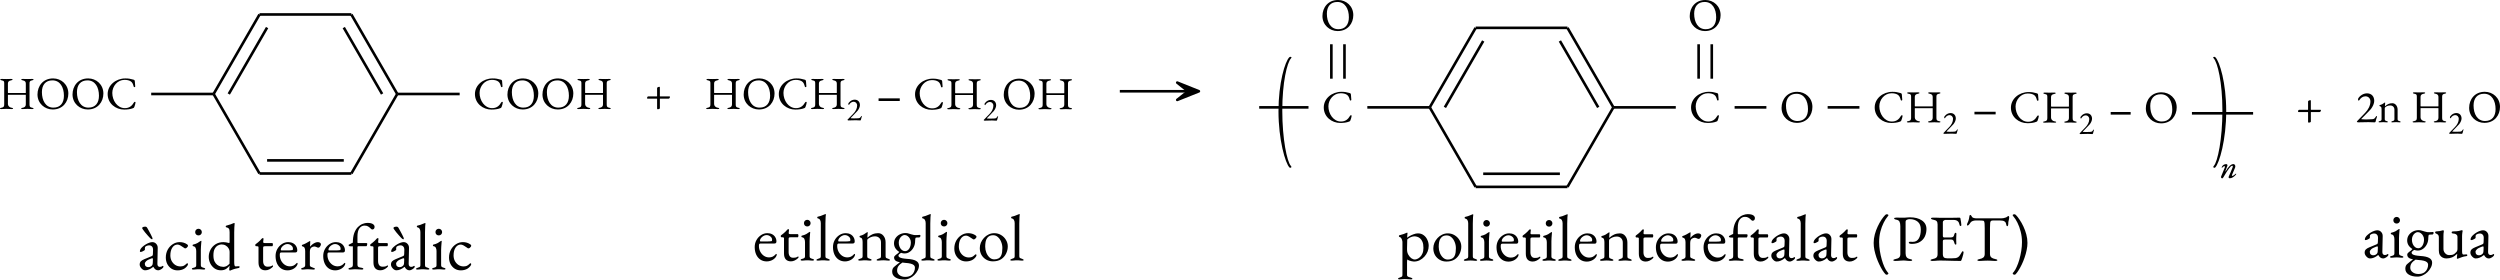 <?xml version="1.0" encoding="UTF-8" standalone="no"?>
<svg
   width="379.752pt"
   height="42.459pt"
   viewBox="0 0 379.752 42.459"
   version="1.1"
   id="svg14639"
   sodipodi:docname="polimeros-etapas-cat.svg"
   inkscape:version="1.3 (0e150ed, 2023-07-21)"
   xmlns:inkscape="http://www.inkscape.org/namespaces/inkscape"
   xmlns:sodipodi="http://sodipodi.sourceforge.net/DTD/sodipodi-0.dtd"
   xmlns:xlink="http://www.w3.org/1999/xlink"
   xmlns="http://www.w3.org/2000/svg"
   xmlns:svg="http://www.w3.org/2000/svg">
  <sodipodi:namedview
     id="namedview14641"
     pagecolor="#ffffff"
     bordercolor="#666666"
     borderopacity="1.0"
     inkscape:showpageshadow="2"
     inkscape:pageopacity="0.0"
     inkscape:pagecheckerboard="0"
     inkscape:deskcolor="#d1d1d1"
     inkscape:document-units="pt"
     showgrid="false"
     inkscape:zoom="1.3564324"
     inkscape:cx="290.83646"
     inkscape:cy="83.675383"
     inkscape:window-width="1280"
     inkscape:window-height="800"
     inkscape:window-x="1920"
     inkscape:window-y="213"
     inkscape:window-maximized="0"
     inkscape:current-layer="svg14639" />
  <defs
     id="defs14273">
    <g
       id="g14271">
      <g
         id="glyph-0-0">
        <path
           d="M 0.344,0 H 3.141 V -3.297 H 0.344 Z M 0.703,-0.344 V -2.953 H 2.781 v 2.609 z m 0,0"
           id="path14172" />
      </g>
      <g
         id="glyph-0-1">
        <path
           d="M 0.453,0.031 C 0.844,0.031 0.922,0 1.219,0 1.547,0 1.672,0.031 2.047,0.031 2.156,0.031 2.25,0 2.25,-0.062 2.25,-0.125 2.188,-0.141 2.016,-0.172 1.703,-0.219 1.469,-0.453 1.469,-0.734 V -2.062 c 0,-0.062 0,-0.078 0.031,-0.078 h 2.656 c 0.047,0 0.031,0.062 0.031,0.109 v 1.359 C 4.188,-0.375 4,-0.219 3.719,-0.172 3.547,-0.141 3.484,-0.125 3.484,-0.062 3.484,0 3.578,0.031 3.688,0.031 4.062,0.031 4.141,0 4.438,0 c 0.281,0 0.344,0.031 0.719,0.031 0.125,0 0.203,-0.031 0.203,-0.094 0,-0.062 -0.062,-0.078 -0.219,-0.109 C 4.797,-0.234 4.75,-0.359 4.75,-0.703 V -3.844 c 0,-0.266 0.031,-0.422 0.375,-0.484 0.156,-0.031 0.234,-0.062 0.234,-0.125 0,-0.062 -0.078,-0.094 -0.203,-0.094 -0.375,0 -0.391,0.016 -0.641,0.016 -0.312,0 -0.438,-0.016 -0.812,-0.016 -0.125,0 -0.203,0.031 -0.203,0.094 0,0.062 0.078,0.094 0.234,0.125 0.344,0.062 0.453,0.234 0.453,0.484 v 1.359 c 0,0.062 0,0.078 -0.047,0.078 H 1.562 c -0.047,0 -0.094,0 -0.094,-0.062 v -1.375 c 0,-0.266 0.125,-0.422 0.469,-0.484 0.156,-0.031 0.234,-0.062 0.234,-0.125 0,-0.062 -0.062,-0.094 -0.203,-0.094 -0.375,0 -0.453,0.016 -0.75,0.016 -0.266,0 -0.328,-0.016 -0.703,-0.016 -0.141,0 -0.203,0.031 -0.203,0.094 0,0.062 0.062,0.094 0.219,0.125 0.359,0.062 0.375,0.172 0.375,0.484 v 3.156 c 0,0.328 -0.078,0.453 -0.422,0.516 -0.156,0.031 -0.219,0.047 -0.219,0.109 0,0.062 0.078,0.094 0.188,0.094 z m 0,0"
           id="path14175" />
      </g>
      <g
         id="glyph-0-2">
        <path
           d="M 2.625,0.094 C 4.172,0.094 5,-1.078 5,-2.328 5,-3.703 3.922,-4.625 2.688,-4.625 c -1.547,0 -2.375,1.172 -2.375,2.438 0,1.359 1.094,2.281 2.312,2.281 z M 2.734,-0.188 c -1.172,0 -1.75,-1.062 -1.75,-2.359 0,-1.078 0.547,-1.781 1.594,-1.781 1.172,0 1.75,1.047 1.75,2.328 0,1.094 -0.531,1.812 -1.594,1.812 z m 0,0"
           id="path14178" />
      </g>
      <g
         id="glyph-0-3">
        <path
           d="m 2.844,0.109 c 0.453,0 0.969,-0.062 1.312,-0.203 0.141,-0.047 0.156,-0.062 0.219,-0.188 0.078,-0.203 0.188,-0.562 0.188,-0.688 0,-0.141 -0.172,-0.125 -0.234,-0.016 -0.312,0.547 -0.719,0.875 -1.391,0.875 -1.156,0 -1.906,-1.172 -1.906,-2.312 0,-1.016 0.781,-1.984 1.859,-1.984 0.391,0 0.719,0.078 0.953,0.234 C 4.094,-4 4.188,-3.75 4.281,-3.391 4.328,-3.234 4.516,-3.297 4.516,-3.406 4.5,-3.766 4.469,-3.984 4.453,-4.203 4.438,-4.328 4.391,-4.406 4.25,-4.438 3.781,-4.562 3.547,-4.625 3.016,-4.625 c -1.438,0 -2.688,1.016 -2.688,2.375 0,1.422 1.203,2.359 2.516,2.359 z m 0,0"
           id="path14181" />
      </g>
      <g
         id="glyph-0-4">
        <path
           d="m 1.234,-3.188 c 0.047,0 0.125,-0.047 0.219,-0.141 0.172,-0.188 0.578,-0.656 0.75,-0.906 0.047,-0.062 0.062,-0.094 0.062,-0.141 0,-0.094 -0.156,-0.141 -0.328,-0.141 -0.078,0 -0.156,0.047 -0.203,0.125 C 1.625,-4.203 1.297,-3.625 1.203,-3.375 1.188,-3.312 1.172,-3.281 1.172,-3.25 c 0,0.047 0.031,0.062 0.062,0.062 z M 0.812,0.094 c 0.297,0 0.562,-0.109 0.875,-0.359 H 1.703 C 1.828,-0.016 2,0.094 2.219,0.094 2.359,0.094 2.547,0 2.703,-0.141 2.734,-0.188 2.781,-0.266 2.781,-0.297 2.781,-0.344 2.734,-0.375 2.703,-0.375 c -0.016,0 -0.031,0 -0.062,0.031 -0.062,0.062 -0.141,0.078 -0.25,0.078 -0.156,0 -0.266,-0.125 -0.266,-0.328 l 0.047,-1.672 c 0,-0.359 -0.234,-0.625 -0.578,-0.625 -0.281,0 -0.719,0.219 -1.031,0.5 -0.172,0.156 -0.281,0.328 -0.281,0.484 0,0.031 0.031,0.062 0.078,0.062 0.141,0 0.453,-0.172 0.453,-0.25 v -0.125 c 0,-0.078 0.016,-0.156 0.062,-0.203 0.094,-0.078 0.25,-0.125 0.391,-0.125 0.266,0 0.406,0.203 0.406,0.453 l -0.016,0.438 c 0,0.188 -0.016,0.203 -0.188,0.281 L 0.75,-1.078 C 0.406,-0.938 0.266,-0.797 0.266,-0.5 c 0,0.25 0.297,0.594 0.547,0.594 z m 0.328,-0.328 c -0.172,0 -0.344,-0.125 -0.344,-0.375 0,-0.156 0.172,-0.359 0.656,-0.531 0.078,-0.031 0.125,-0.031 0.141,-0.031 0.062,0 0.078,0.031 0.062,0.141 L 1.641,-0.688 c 0,0.172 -0.031,0.234 -0.094,0.281 -0.094,0.109 -0.219,0.172 -0.406,0.172 z m 0,0"
           id="path14184" />
      </g>
      <g
         id="glyph-0-5">
        <path
           d="m 1.484,0.109 c 0.422,0 0.781,-0.156 1,-0.438 C 2.562,-0.422 2.594,-0.5 2.594,-0.547 c 0,-0.062 -0.031,-0.094 -0.078,-0.094 -0.016,0 -0.047,0 -0.062,0.031 C 2.219,-0.391 2.062,-0.312 1.781,-0.312 c -0.594,0 -1.062,-0.516 -1.062,-1.172 0,-0.672 0.312,-1.141 0.766,-1.141 0.172,0 0.453,0.172 0.656,0.328 0.062,0.031 0.109,0.078 0.156,0.078 0.109,0 0.297,-0.172 0.297,-0.297 0,-0.047 -0.031,-0.078 -0.078,-0.125 -0.234,-0.156 -0.5,-0.25 -0.797,-0.25 -0.812,0 -1.469,0.734 -1.469,1.641 0,0.766 0.531,1.359 1.234,1.359 z m 0,0"
           id="path14187" />
      </g>
      <g
         id="glyph-0-6">
        <path
           d="m 0.859,-3.594 c 0.203,0 0.359,-0.156 0.359,-0.344 0,-0.203 -0.156,-0.359 -0.359,-0.359 -0.188,0 -0.344,0.156 -0.344,0.359 0,0.188 0.156,0.344 0.344,0.344 z M 0.312,0.016 c 0.266,0 0.312,-0.031 0.562,-0.031 0.234,0 0.297,0.031 0.562,0.031 0.094,0 0.141,-0.016 0.141,-0.078 0,-0.062 -0.094,-0.078 -0.156,-0.109 -0.203,-0.047 -0.312,-0.094 -0.312,-0.266 v -1.609 c 0,-0.312 0.062,-0.828 0.062,-0.938 0,-0.031 -0.016,-0.047 -0.031,-0.047 -0.031,0 -0.062,0.031 -0.109,0.062 C 0.922,-2.875 0.672,-2.703 0.312,-2.625 c -0.047,0 -0.062,0.031 -0.062,0.078 0,0.062 0.016,0.094 0.062,0.094 0.234,0.031 0.312,0.266 0.312,0.516 v 1.5 c 0,0.172 -0.109,0.219 -0.297,0.266 C 0.25,-0.141 0.172,-0.125 0.172,-0.062 0.172,0 0.219,0.016 0.312,0.016 Z m 0,0"
           id="path14190" />
      </g>
      <g
         id="glyph-0-7">
        <path
           d="m 2.484,0.125 c 0.031,0 0.031,0 0.109,-0.031 0.328,-0.141 0.562,-0.203 0.828,-0.234 0.047,0 0.094,-0.062 0.094,-0.125 0,-0.062 -0.031,-0.078 -0.125,-0.062 -0.125,0 -0.25,0.016 -0.297,0.016 -0.109,0 -0.156,-0.141 -0.156,-0.453 v -3.156 c 0,-0.625 0.047,-0.859 0.047,-0.938 0,-0.031 -0.016,-0.047 -0.047,-0.047 -0.016,0 -0.047,0 -0.094,0.016 -0.125,0.062 -0.328,0.156 -0.75,0.266 -0.031,0.016 -0.047,0.047 -0.047,0.078 0,0.047 0.016,0.094 0.062,0.094 0.219,0.047 0.344,0.125 0.344,0.516 v 0.984 c 0,0.125 -0.031,0.172 -0.047,0.172 -0.016,0 -0.047,-0.016 -0.094,-0.031 C 2.203,-2.844 2,-2.891 1.812,-2.891 0.844,-2.891 0.25,-2.125 0.25,-1.328 0.25,-0.625 0.734,0.094 1.531,0.094 2,0.094 2.312,-0.188 2.453,-0.391 v 0.031 c 0,0.125 -0.047,0.328 -0.047,0.422 0,0.016 0.062,0.062 0.078,0.062 z M 1.781,-0.266 c -0.297,0 -1.047,-0.172 -1.047,-1.219 0,-0.922 0.547,-1.156 0.859,-1.156 0.516,0 0.859,0.406 0.859,0.781 v 1.25 c -0.188,0.203 -0.422,0.344 -0.672,0.344 z m 0,0"
           id="path14193" />
      </g>
      <g
         id="glyph-0-8">
        <path
           d="m 1.625,0.094 c 1.047,0 1.578,-0.766 1.578,-1.578 0,-0.75 -0.625,-1.406 -1.438,-1.406 -0.859,0 -1.516,0.812 -1.516,1.594 0,0.812 0.594,1.391 1.375,1.391 z m 0.156,-0.203 c -0.562,0 -0.969,-0.672 -0.969,-1.359 0,-0.328 0.031,-0.688 0.219,-0.922 0.172,-0.219 0.375,-0.281 0.625,-0.281 0.594,0 0.984,0.688 0.984,1.359 0,0.266 -0.031,0.609 -0.141,0.812 -0.141,0.281 -0.406,0.391 -0.719,0.391 z m 0,0"
           id="path14196" />
      </g>
      <g
         id="glyph-0-9">
        <path
           d="m 1.312,0.094 c 0.422,0 0.812,-0.344 0.812,-0.422 0,-0.047 0,-0.094 -0.047,-0.094 0,0 -0.016,0 -0.016,0.016 -0.125,0.078 -0.25,0.125 -0.516,0.125 -0.312,0 -0.469,-0.234 -0.469,-0.609 v -1.375 c 0,-0.188 0.047,-0.188 0.281,-0.188 h 0.688 c 0.031,0 0.078,-0.094 0.078,-0.188 0,-0.078 -0.047,-0.141 -0.078,-0.141 H 1.25 c -0.109,0 -0.172,-0.031 -0.156,-0.141 l 0.031,-0.312 c 0,-0.062 -0.047,-0.078 -0.094,-0.078 -0.047,0 -0.078,0.031 -0.125,0.094 -0.125,0.141 -0.344,0.359 -0.609,0.547 C 0.281,-2.656 0.25,-2.609 0.25,-2.594 c 0,0.078 0.031,0.141 0.078,0.141 H 0.375 c 0.172,0 0.219,0.031 0.219,0.109 v 1.609 c 0,0.547 0.266,0.828 0.719,0.828 z m 0,0"
           id="path14199" />
      </g>
      <g
         id="glyph-0-10">
        <path
           d="m 1.484,0.109 c 0.375,0 0.719,-0.172 0.938,-0.438 C 2.5,-0.438 2.547,-0.531 2.547,-0.625 c 0,-0.031 -0.031,-0.062 -0.062,-0.062 -0.031,0 -0.031,0 -0.078,0.047 -0.172,0.203 -0.406,0.312 -0.672,0.312 -0.594,0 -1.078,-0.531 -1.078,-1.203 0,-0.203 0.047,-0.266 0.172,-0.266 h 1.469 c 0.156,0 0.219,-0.062 0.219,-0.203 0,-0.516 -0.406,-0.891 -0.969,-0.891 -0.719,0 -1.344,0.672 -1.344,1.469 0,0.922 0.516,1.531 1.281,1.531 z M 0.844,-2 c -0.062,0 -0.078,-0.031 -0.078,-0.078 0,-0.281 0.359,-0.609 0.688,-0.609 0.328,0 0.594,0.234 0.594,0.5 C 2.047,-2.094 2.031,-2.047 2,-2.047 1.844,-2.016 1.703,-2 1.484,-2 Z m 0,0"
           id="path14202" />
      </g>
      <g
         id="glyph-0-11">
        <path
           d="m 0.344,0.016 c 0.281,0 0.312,-0.031 0.562,-0.031 0.25,0 0.328,0.031 0.609,0.031 C 1.609,0.016 1.656,0 1.656,-0.062 1.656,-0.125 1.594,-0.141 1.484,-0.172 1.266,-0.234 1.125,-0.312 1.125,-0.438 v -1.406 c 0,-0.469 0.25,-0.578 0.484,-0.578 0.062,0 0.141,0.031 0.219,0.062 0.062,0.031 0.141,0.062 0.188,0.062 0.141,0 0.281,-0.219 0.281,-0.359 0,-0.125 -0.141,-0.234 -0.344,-0.234 -0.266,0 -0.578,0.203 -0.797,0.484 0,0 -0.016,-0.016 -0.016,-0.016 C 1.156,-2.641 1.156,-2.906 1.156,-2.953 1.156,-2.969 1.156,-3 1.125,-3 1.109,-3 1.078,-2.984 1.031,-2.953 0.875,-2.859 0.578,-2.688 0.328,-2.609 c -0.016,0.016 -0.062,0.047 -0.062,0.094 0,0.031 0.047,0.078 0.078,0.078 0.234,0.047 0.281,0.25 0.281,0.5 v 1.5 c 0,0.141 -0.094,0.234 -0.266,0.266 C 0.266,-0.141 0.203,-0.125 0.203,-0.062 0.203,0 0.25,0.016 0.344,0.016 Z m 0,0"
           id="path14205" />
      </g>
      <g
         id="glyph-0-12">
        <path
           d="m 0.312,0.016 c 0.266,0 0.328,-0.031 0.578,-0.031 0.234,0 0.422,0.031 0.703,0.031 0.094,0 0.141,-0.016 0.141,-0.078 0,-0.062 -0.062,-0.094 -0.156,-0.109 -0.375,-0.031 -0.469,-0.109 -0.469,-0.297 v -1.891 c 0,-0.062 0.031,-0.094 0.141,-0.094 h 0.797 c 0.016,0 0.047,-0.016 0.062,-0.062 0.031,-0.047 0.047,-0.125 0.047,-0.188 C 2.156,-2.75 2.109,-2.781 2.062,-2.781 h -0.875 c -0.031,0 -0.078,-0.016 -0.078,-0.078 V -3.469 c 0,-0.797 0.312,-1.172 0.766,-1.172 0.297,0 0.453,0.141 0.578,0.25 0.094,0.094 0.156,0.172 0.234,0.172 0.125,0 0.234,-0.094 0.234,-0.281 0,-0.25 -0.25,-0.422 -0.766,-0.422 -0.609,0 -1.531,0.484 -1.531,2.094 L 0.219,-2.625 c -0.016,0.016 -0.047,0.031 -0.047,0.047 0,0.047 0.062,0.125 0.094,0.125 C 0.406,-2.438 0.531,-2.438 0.625,-2.438 v 1.969 c 0,0.188 -0.078,0.25 -0.297,0.297 -0.094,0.031 -0.156,0.047 -0.156,0.109 0,0.062 0.047,0.078 0.141,0.078 z m 0,0"
           id="path14208" />
      </g>
      <g
         id="glyph-0-13">
        <path
           d="m 0.266,0.016 c 0.281,0 0.328,-0.031 0.578,-0.031 0.234,0 0.281,0.031 0.562,0.031 0.047,0 0.141,0 0.141,-0.062 0,-0.062 -0.094,-0.094 -0.172,-0.125 C 1.234,-0.203 1.078,-0.25 1.078,-0.438 v -3.484 c 0,-0.625 0.047,-0.859 0.047,-0.938 0,-0.031 -0.016,-0.047 -0.031,-0.047 -0.016,0 -0.031,0 -0.047,0 -0.219,0.094 -0.422,0.203 -0.781,0.281 -0.031,0 -0.047,0.047 -0.047,0.078 0,0.047 0.016,0.094 0.047,0.094 C 0.5,-4.406 0.594,-4.219 0.594,-3.938 v 3.5 c 0,0.188 -0.156,0.234 -0.297,0.266 -0.078,0.031 -0.172,0.062 -0.172,0.125 0,0.062 0.094,0.062 0.141,0.062 z m 0,0"
           id="path14211" />
      </g>
      <g
         id="glyph-0-14">
        <path
           d="m 0.312,0.016 c 0.266,0 0.312,-0.031 0.562,-0.031 0.234,0 0.281,0.031 0.562,0.031 0.094,0 0.141,-0.016 0.141,-0.078 0,-0.047 -0.047,-0.078 -0.156,-0.109 C 1.281,-0.203 1.109,-0.25 1.109,-0.438 v -1.672 c 0,-0.062 0.031,-0.125 0.062,-0.156 0.188,-0.172 0.438,-0.281 0.766,-0.281 0.391,0 0.641,0.25 0.641,0.656 V -0.438 c 0,0.188 -0.172,0.234 -0.312,0.266 -0.078,0.031 -0.156,0.062 -0.156,0.125 0,0.062 0.094,0.062 0.141,0.062 0.281,0 0.328,-0.031 0.578,-0.031 0.234,0 0.266,0.031 0.547,0.031 0.062,0 0.141,0 0.141,-0.062 0,-0.062 -0.078,-0.094 -0.156,-0.125 C 3.219,-0.203 3.062,-0.25 3.062,-0.438 v -1.484 c 0,-0.531 -0.344,-0.969 -0.797,-0.969 -0.438,0 -0.781,0.156 -1.109,0.469 -0.016,0 -0.016,-0.031 -0.016,-0.078 0,-0.141 0.031,-0.391 0.031,-0.453 C 1.172,-2.969 1.156,-3 1.141,-3 1.109,-3 1.094,-2.984 1.062,-2.969 0.859,-2.812 0.688,-2.688 0.359,-2.609 c -0.031,0.016 -0.062,0.031 -0.062,0.094 0,0.047 0.031,0.062 0.078,0.078 0.234,0.062 0.25,0.25 0.25,0.5 v 1.5 c 0,0.188 -0.156,0.234 -0.297,0.266 C 0.219,-0.141 0.172,-0.125 0.172,-0.062 0.172,0 0.219,0.016 0.312,0.016 Z m 0,0"
           id="path14214" />
      </g>
      <g
         id="glyph-0-15">
        <path
           d="m 2.984,-2.703 c -0.078,0 -0.281,0.016 -0.391,0.016 -0.141,0 -0.234,0 -0.469,-0.062 -0.188,-0.062 -0.375,-0.156 -0.641,-0.156 -0.641,0 -1.219,0.453 -1.219,1.109 0,0.375 0.25,0.703 0.562,0.891 -0.047,0.094 -0.125,0.141 -0.391,0.344 -0.109,0.094 -0.156,0.172 -0.156,0.25 0,0.266 0.172,0.422 0.609,0.5 C 0.672,0.375 0.438,0.547 0.312,0.656 0.141,0.781 0.078,0.938 0.078,1.188 c 0,0.516 0.484,0.828 1.281,0.828 0.75,0 1.547,-0.766 1.547,-1.484 0,-0.422 -0.406,-0.656 -1.266,-0.703 -0.594,-0.031 -0.906,-0.156 -0.906,-0.344 0,-0.078 0.125,-0.203 0.297,-0.297 0.125,0.047 0.25,0.078 0.375,0.078 0.594,0 1.109,-0.609 1.109,-1.328 0,-0.125 0.016,-0.25 0.031,-0.312 0.016,-0.031 0.094,-0.062 0.219,-0.062 h 0.188 c 0.016,0 0.031,-0.016 0.047,-0.031 0.047,-0.047 0.078,-0.094 0.078,-0.125 0,-0.062 -0.047,-0.109 -0.094,-0.109 z M 1.438,-0.984 c -0.359,0 -0.656,-0.406 -0.656,-0.891 0,-0.438 0.281,-0.812 0.609,-0.812 0.344,0 0.672,0.359 0.672,0.766 0,0.531 -0.266,0.938 -0.625,0.938 z m 1.047,1.75 c 0,0.312 -0.141,0.609 -0.359,0.781 -0.172,0.125 -0.391,0.188 -0.672,0.188 -0.484,0 -0.859,-0.281 -0.859,-0.656 C 0.594,0.719 0.734,0.5 1.141,0.234 1.234,0.25 1.328,0.25 1.438,0.266 c 0.75,0.047 1.047,0.188 1.047,0.5 z m 0,0"
           id="path14217" />
      </g>
      <g
         id="glyph-0-16">
        <path
           d="m 0.281,1.984 c 0.266,0 0.312,-0.031 0.562,-0.031 0.234,0 0.375,0.031 0.641,0.031 0.062,0 0.156,0 0.156,-0.062 0,-0.062 -0.078,-0.094 -0.156,-0.125 C 1.344,1.75 1.078,1.719 1.078,1.531 V 0.234 C 1.078,0.188 1.094,-0.125 1.109,-0.125 1.25,0 1.609,0.094 1.812,0.094 c 0.875,0 1.562,-0.828 1.562,-1.656 0,-0.656 -0.422,-1.328 -1.141,-1.328 -0.438,0 -1,0.328 -1.141,0.469 0,-0.016 0,-0.031 0,-0.062 0,-0.109 0.031,-0.344 0.031,-0.422 0,-0.031 -0.016,-0.062 -0.031,-0.062 -0.016,0 -0.016,0 -0.016,0 C 0.844,-2.875 0.625,-2.766 0.266,-2.688 0.234,-2.672 0.219,-2.641 0.219,-2.594 c 0,0.031 0.016,0.078 0.047,0.078 C 0.5,-2.453 0.594,-2.109 0.594,-2 V 1.531 C 0.594,1.719 0.438,1.75 0.297,1.797 0.219,1.828 0.125,1.859 0.125,1.922 c 0,0.062 0.109,0.062 0.156,0.062 z M 1.906,-0.125 c -0.375,0 -0.828,-0.469 -0.828,-1.031 0,-0.172 0.016,-0.656 0.016,-1.047 0,-0.109 0.438,-0.375 0.781,-0.375 0.297,0 0.938,0.156 0.938,1.234 0,0.938 -0.625,1.219 -0.906,1.219 z m 0,0"
           id="path14220" />
      </g>
      <g
         id="glyph-0-17">
        <path
           d="m 0.812,0.094 c 0.297,0 0.562,-0.109 0.875,-0.359 H 1.703 C 1.828,-0.016 2,0.094 2.219,0.094 2.359,0.094 2.547,0 2.703,-0.141 2.734,-0.188 2.781,-0.266 2.781,-0.297 2.781,-0.344 2.734,-0.375 2.703,-0.375 c -0.016,0 -0.031,0 -0.062,0.031 -0.062,0.062 -0.141,0.078 -0.25,0.078 -0.156,0 -0.266,-0.125 -0.266,-0.328 l 0.047,-1.672 c 0,-0.359 -0.234,-0.625 -0.578,-0.625 -0.281,0 -0.719,0.219 -1.031,0.5 -0.172,0.156 -0.281,0.328 -0.281,0.484 0,0.031 0.031,0.062 0.078,0.062 0.141,0 0.453,-0.172 0.453,-0.25 v -0.125 c 0,-0.078 0.016,-0.156 0.062,-0.203 0.094,-0.078 0.25,-0.125 0.391,-0.125 0.266,0 0.406,0.203 0.406,0.453 l -0.016,0.438 c 0,0.188 -0.016,0.203 -0.188,0.281 L 0.75,-1.078 C 0.406,-0.938 0.266,-0.797 0.266,-0.5 c 0,0.25 0.297,0.594 0.547,0.594 z m 0.328,-0.328 c -0.172,0 -0.344,-0.125 -0.344,-0.375 0,-0.156 0.172,-0.359 0.656,-0.531 0.078,-0.031 0.125,-0.031 0.141,-0.031 0.062,0 0.078,0.031 0.062,0.141 L 1.641,-0.688 c 0,0.172 -0.031,0.234 -0.094,0.281 -0.094,0.109 -0.219,0.172 -0.406,0.172 z m 0,0"
           id="path14223" />
      </g>
      <g
         id="glyph-0-18">
        <path
           d="m 1.656,1.484 c 0.078,0 0.188,-0.047 0.188,-0.141 0,-0.016 -0.109,-0.125 -0.109,-0.141 -0.422,-0.5 -0.875,-1.984 -0.875,-3.156 0,-1.188 0.469,-2.219 0.891,-2.719 0.016,-0.016 0.094,-0.109 0.094,-0.125 0,-0.062 -0.109,-0.109 -0.156,-0.109 -0.062,0 -0.141,0.031 -0.188,0.062 -0.484,0.5 -1.219,1.781 -1.219,2.969 0,1.188 0.75,2.828 1.25,3.312 0.031,0.047 0.078,0.047 0.125,0.047 z m 0,0"
           id="path14226" />
      </g>
      <g
         id="glyph-0-19">
        <path
           d="m 0.375,0.031 c 0.375,0 0.547,-0.047 0.906,-0.047 0.266,0 0.297,0.047 0.672,0.047 0.125,0 0.203,-0.016 0.203,-0.078 0,-0.062 -0.062,-0.094 -0.219,-0.125 C 1.578,-0.234 1.469,-0.438 1.469,-0.781 v -3.312 c 0,-0.219 0.172,-0.297 0.438,-0.297 0.672,0 1.172,0.359 1.172,1.094 0,0.828 -0.297,1.312 -0.844,1.312 C 2.047,-1.984 1.953,-2 1.906,-2 c -0.047,0 -0.109,0.062 -0.109,0.094 0,0.062 0.109,0.141 0.312,0.141 1.062,0 1.562,-0.719 1.562,-1.578 0,-0.781 -0.703,-1.234 -1.766,-1.234 -0.188,0 -0.484,0.031 -0.766,0.031 -0.297,0 -0.312,0 -0.688,0 -0.125,0 -0.203,0.016 -0.203,0.078 0,0.062 0.078,0.109 0.234,0.141 0.344,0.062 0.422,0.266 0.422,0.688 v 2.938 c 0,0.344 -0.156,0.469 -0.516,0.531 -0.156,0.031 -0.219,0.062 -0.219,0.125 0,0.062 0.078,0.078 0.203,0.078 z m 0,0"
           id="path14229" />
      </g>
      <g
         id="glyph-0-20">
        <path
           d="M 0.453,0.031 C 0.844,0.031 0.953,0 1.266,0 1.953,0 2.547,0.031 3.438,0.031 3.5,0.031 3.516,-0.016 3.547,-0.078 3.625,-0.266 3.75,-0.766 3.75,-0.891 c 0,-0.062 -0.016,-0.094 -0.078,-0.094 C 3.625,-1 3.594,-0.953 3.562,-0.906 3.422,-0.625 3.312,-0.453 3.172,-0.359 3.031,-0.266 2.844,-0.25 2.531,-0.25 H 2.016 C 1.703,-0.25 1.562,-0.359 1.562,-0.703 v -1.344 c 0,-0.156 0.078,-0.188 0.234,-0.188 h 0.656 c 0.172,0 0.25,0.109 0.312,0.312 0.031,0.156 0.094,0.234 0.156,0.234 0.062,0 0.062,-0.062 0.062,-0.125 0,-0.062 -0.016,-0.391 -0.016,-0.531 0,-0.109 0.031,-0.438 0.031,-0.5 0,-0.062 -0.062,-0.109 -0.094,-0.109 -0.062,0 -0.094,0.047 -0.125,0.156 -0.078,0.266 -0.141,0.344 -0.406,0.344 H 1.688 c -0.078,0 -0.125,-0.062 -0.125,-0.156 v -1.469 c 0,-0.141 0.172,-0.234 0.25,-0.234 h 0.906 c 0.188,0 0.344,0.047 0.469,0.188 0.062,0.078 0.109,0.234 0.156,0.391 0.016,0.047 0.031,0.062 0.078,0.062 0.047,0 0.094,-0.016 0.094,-0.094 0,-0.188 -0.047,-0.453 -0.094,-0.719 -0.016,-0.047 -0.078,-0.062 -0.125,-0.062 l -0.594,0.016 c -0.297,0 -0.656,0 -0.969,0 -0.484,0 -0.703,-0.016 -1.219,-0.016 -0.125,0 -0.203,0.016 -0.203,0.078 0,0.062 0.062,0.109 0.219,0.141 C 0.891,-4.266 1,-4.156 1,-3.828 V -0.688 c 0,0.328 -0.156,0.453 -0.516,0.516 -0.156,0.031 -0.219,0.062 -0.219,0.125 0,0.062 0.078,0.078 0.188,0.078 z m 0,0"
           id="path14232" />
      </g>
      <g
         id="glyph-0-21">
        <path
           d="M 1.484,0.031 C 1.875,0.031 2.031,0 2.391,0 c 0.312,0 0.438,0.031 0.812,0.031 0.109,0 0.203,-0.016 0.203,-0.078 0,-0.062 -0.078,-0.094 -0.234,-0.125 C 2.828,-0.234 2.625,-0.375 2.625,-0.703 v -2.75 C 2.625,-4.219 2.656,-4.25 2.969,-4.25 h 0.703 c 0.453,0 0.609,0.125 0.641,0.312 0.031,0.188 0.062,0.297 0.141,0.297 0.062,0 0.109,-0.141 0.109,-0.234 v -0.078 c 0,-0.172 0.016,-0.156 0.062,-0.406 0.016,-0.047 0.031,-0.156 0.031,-0.203 0,-0.062 -0.016,-0.156 -0.047,-0.156 -0.109,0 -0.156,0.078 -0.281,0.141 C 4.188,-4.516 4,-4.469 3.672,-4.469 H 1.219 c -0.188,0 -0.438,-0.047 -0.484,-0.141 C 0.688,-4.688 0.594,-4.844 0.562,-4.844 c -0.047,0 -0.109,0.016 -0.125,0.172 -0.047,0.281 -0.078,0.469 -0.219,0.734 -0.016,0.031 -0.031,0.094 -0.031,0.125 0,0.062 0.016,0.094 0.047,0.094 0.109,0 0.25,-0.188 0.281,-0.266 C 0.625,-4.156 0.875,-4.25 1.094,-4.25 h 0.328 c 0.234,0 0.359,0 0.5,0.031 0.109,0.016 0.141,0.172 0.141,0.797 v 2.719 c 0,0.328 -0.188,0.469 -0.547,0.531 -0.156,0.031 -0.219,0.062 -0.219,0.125 0,0.062 0.078,0.078 0.188,0.078 z m 0,0"
           id="path14235" />
      </g>
      <g
         id="glyph-0-22">
        <path
           d="m 0.547,1.484 c 0.031,0 0.078,0 0.109,-0.047 0.5,-0.484 1.266,-2.125 1.266,-3.312 0,-1.188 -0.734,-2.469 -1.234,-2.969 C 0.641,-4.875 0.578,-4.906 0.5,-4.906 c -0.047,0 -0.156,0.047 -0.156,0.109 0,0.016 0.078,0.109 0.094,0.125 0.422,0.5 0.906,1.531 0.906,2.719 0,1.172 -0.453,2.656 -0.891,3.156 0,0.016 -0.094,0.125 -0.094,0.141 0,0.094 0.094,0.141 0.188,0.141 z m 0,0"
           id="path14238" />
      </g>
      <g
         id="glyph-0-23">
        <path
           d="m 2.922,0.016 c 0.047,0 0.125,-0.016 0.156,-0.156 C 3.141,-0.5 3.281,-0.781 3.281,-0.844 c 0,-0.047 0,-0.094 -0.047,-0.094 -0.078,0 -0.141,0.109 -0.172,0.156 -0.172,0.281 -0.266,0.312 -0.672,0.328 -0.25,0.016 -0.516,0.031 -0.781,0.031 -0.266,0 -0.469,-0.016 -0.625,-0.031 -0.047,0 -0.094,0 -0.094,-0.047 0,-0.031 1.156,-1.141 1.469,-1.516 0.281,-0.359 0.5,-0.844 0.5,-1.219 0,-0.688 -0.406,-1.156 -1.109,-1.156 -0.781,0 -1.359,0.688 -1.359,0.906 0,0.125 0.062,0.203 0.109,0.203 0.031,0 0.078,-0.047 0.109,-0.094 0.203,-0.344 0.547,-0.562 0.922,-0.562 0.406,0 0.75,0.297 0.75,0.781 0,0.625 -0.344,1.25 -0.812,1.734 L 0.281,-0.188 c -0.047,0.031 -0.062,0.047 -0.062,0.078 0,0.047 0.109,0.125 0.141,0.125 0.141,0 1.266,-0.031 1.625,-0.031 0.344,0 0.797,0.031 0.938,0.031 z m 0,0"
           id="path14241" />
      </g>
      <g
         id="glyph-0-24">
        <path
           d="M 2.547,0.125 C 2.594,0.125 2.656,0.109 2.688,0.094 2.891,0 3.141,-0.094 3.5,-0.141 3.562,-0.156 3.609,-0.172 3.609,-0.25 c 0,-0.078 -0.062,-0.078 -0.109,-0.078 -0.078,0 -0.25,0.016 -0.328,0.016 -0.062,0 -0.125,-0.094 -0.125,-0.344 v -1.609 c 0,-0.125 0.047,-0.438 0.047,-0.484 0.016,-0.031 0.016,-0.047 0.016,-0.062 0,-0.047 -0.031,-0.078 -0.078,-0.078 -0.031,0 -0.062,0 -0.078,0.016 -0.25,0.062 -0.438,0.094 -0.859,0.109 -0.078,0 -0.141,0.016 -0.141,0.109 0,0.094 0.062,0.109 0.141,0.109 0.141,0 0.469,0.062 0.469,0.359 v 1.266 c 0,0.281 -0.203,0.453 -0.312,0.531 -0.172,0.125 -0.344,0.125 -0.578,0.125 -0.312,0 -0.594,-0.297 -0.594,-0.625 V -2.25 c 0,-0.203 0.016,-0.328 0.047,-0.531 0,-0.078 -0.031,-0.109 -0.078,-0.109 -0.016,0 -0.016,0 -0.047,0.016 -0.266,0.062 -0.375,0.094 -0.688,0.109 -0.062,0 -0.109,0.031 -0.109,0.109 0,0.078 0.047,0.094 0.094,0.109 C 0.5,-2.453 0.594,-2.344 0.594,-2.141 v 1.406 c 0,0.547 0.344,0.828 0.797,0.828 0.422,0 0.781,-0.141 1.141,-0.484 v 0.031 c 0,0.125 -0.031,0.344 -0.031,0.438 C 2.5,0.109 2.516,0.125 2.547,0.125 Z m 0,0"
           id="path14244" />
      </g>
      <g
         id="glyph-1-0">
        <path
           d="m 2.641,0.203 2.562,-2.562 -2.562,-2.562 -2.578,2.562 z m -0.062,-1.75 c -0.031,0 -0.078,-0.062 -0.109,-0.156 -0.047,-0.109 -0.078,-0.219 -0.078,-0.469 0,-0.172 0.188,-0.297 0.531,-0.469 C 3.078,-2.719 3.25,-2.859 3.25,-3.016 3.25,-3.375 3.078,-3.625 2.703,-3.625 c -0.047,0 -0.078,0 -0.125,0.016 -0.031,0 -0.062,0 -0.125,0 -0.109,0 -0.219,-0.156 -0.219,-0.312 0,-0.094 0.125,-0.172 0.219,-0.172 0.172,0 0.391,0.078 0.578,0.25 0.297,0.297 0.484,0.766 0.484,1.031 0,0.266 -0.109,0.391 -0.219,0.453 C 3.062,-2.234 3.016,-2.188 2.844,-2.094 2.688,-2 2.672,-1.844 2.672,-1.672 c 0,0.062 -0.031,0.125 -0.094,0.125 z m 0.078,1.031 c -0.172,0 -0.312,-0.141 -0.312,-0.312 0,-0.172 0.141,-0.312 0.312,-0.312 0.188,0 0.328,0.141 0.328,0.312 0,0.172 -0.141,0.312 -0.328,0.312 z m 0,0"
           id="path14247" />
      </g>
      <g
         id="glyph-1-1">
        <path
           d="m 1.969,0.062 c 0.062,0 0.328,-0.031 0.328,-0.172 v -1.406 c 0,-0.031 0.016,-0.031 0.031,-0.031 h 1.281 c 0.141,0 0.219,-0.156 0.219,-0.281 0,-0.047 -0.031,-0.062 -0.078,-0.062 H 2.312 c -0.016,0 -0.016,-0.016 -0.016,-0.047 v -1.328 c 0,-0.047 -0.047,-0.094 -0.094,-0.094 -0.047,0 -0.328,0.062 -0.328,0.219 v 1.188 c 0,0.047 0,0.062 -0.047,0.062 h -1.312 c -0.125,0 -0.172,0.203 -0.172,0.266 0,0.031 0.047,0.078 0.109,0.078 h 1.406 c 0.016,0 0.016,0.016 0.016,0.031 v 1.469 C 1.875,0 1.922,0.062 1.969,0.062 Z m 0,0"
           id="path14250" />
      </g>
      <g
         id="glyph-1-2">
        <path
           d="m 2.484,6.688 c 0.094,0 0.188,-0.047 0.188,-0.156 0,-0.016 -0.094,-0.125 -0.094,-0.141 C 2,5.75 1.281,2.328 1.281,-2 c 0,-4.312 0.734,-7.281 1.312,-7.922 0.016,-0.016 0.094,-0.125 0.094,-0.141 0,-0.062 -0.109,-0.109 -0.156,-0.109 -0.078,0 -0.141,0.047 -0.188,0.078 C 1.703,-9.453 0.703,-6.234 0.703,-1.906 0.703,2.406 1.734,6 2.375,6.641 2.406,6.672 2.453,6.688 2.484,6.688 Z m 0,0"
           id="path14253" />
      </g>
      <g
         id="glyph-1-3">
        <path
           d="M 0.547,6.688 C 0.578,6.688 0.625,6.672 0.656,6.641 1.297,6 2.328,2.406 2.328,-1.906 c 0,-4.328 -1,-7.547 -1.641,-8.188 C 0.641,-10.125 0.578,-10.172 0.5,-10.172 c -0.047,0 -0.156,0.047 -0.156,0.109 0,0.016 0.078,0.125 0.094,0.141 C 1.016,-9.281 1.75,-6.312 1.75,-2 c 0,4.328 -0.719,7.75 -1.297,8.391 0,0.016 -0.094,0.125 -0.094,0.141 0,0.109 0.094,0.156 0.188,0.156 z m 0,0"
           id="path14256" />
      </g>
      <g
         id="glyph-2-0">
        <path
           d="m 0.25,0 h 2 v -2.359 h -2 z M 0.5,-0.25 V -2.109 H 2 V -0.25 Z m 0,0"
           id="path14259" />
      </g>
      <g
         id="glyph-2-1">
        <path
           d="m 2.094,0.016 c 0.031,0 0.078,-0.016 0.109,-0.125 0.047,-0.25 0.141,-0.453 0.141,-0.5 0,-0.031 0,-0.062 -0.031,-0.062 -0.047,0 -0.094,0.078 -0.125,0.125 -0.125,0.188 -0.188,0.219 -0.469,0.234 -0.188,0 -0.391,0.016 -0.578,0.016 -0.172,0 -0.328,-0.016 -0.438,-0.016 -0.031,-0.016 -0.062,-0.016 -0.062,-0.047 0,-0.016 0.812,-0.812 1.047,-1.094 0.203,-0.25 0.359,-0.594 0.359,-0.859 0,-0.484 -0.297,-0.828 -0.797,-0.828 -0.562,0 -0.969,0.484 -0.969,0.641 0,0.094 0.047,0.156 0.078,0.156 0.031,0 0.062,-0.031 0.078,-0.078 0.141,-0.234 0.391,-0.406 0.656,-0.406 0.281,0 0.531,0.219 0.531,0.578 0,0.438 -0.234,0.891 -0.578,1.234 l -0.844,0.875 c -0.031,0.031 -0.047,0.031 -0.047,0.062 0,0.031 0.078,0.094 0.109,0.094 0.094,0 0.906,-0.031 1.156,-0.031 0.25,0 0.562,0.031 0.672,0.031 z m 0,0"
           id="path14262" />
      </g>
      <g
         id="glyph-3-0">
        <path
           d="M 1.891,0.141 3.719,-1.688 1.891,-3.531 0.047,-1.688 Z M 1.844,-1.094 c -0.016,0 -0.047,-0.062 -0.078,-0.125 -0.031,-0.078 -0.062,-0.156 -0.062,-0.328 0,-0.125 0.141,-0.219 0.391,-0.344 0.109,-0.047 0.234,-0.156 0.234,-0.266 0,-0.25 -0.125,-0.438 -0.391,-0.438 -0.031,0 -0.062,0 -0.094,0 -0.016,0.016 -0.047,0 -0.078,0 C 1.688,-2.594 1.594,-2.688 1.594,-2.797 1.594,-2.875 1.688,-2.938 1.75,-2.938 c 0.125,0 0.281,0.062 0.406,0.188 0.219,0.219 0.359,0.547 0.359,0.734 0,0.203 -0.078,0.281 -0.156,0.328 C 2.188,-1.594 2.156,-1.562 2.031,-1.5 c -0.109,0.062 -0.125,0.188 -0.125,0.312 0,0.031 -0.016,0.094 -0.062,0.094 z m 0.062,0.734 c -0.125,0 -0.234,-0.109 -0.234,-0.234 0,-0.125 0.109,-0.219 0.234,-0.219 0.125,0 0.234,0.094 0.234,0.219 0,0.125 -0.109,0.234 -0.234,0.234 z m 0,0"
           id="path14265" />
      </g>
      <g
         id="glyph-3-1">
        <path
           d="M 0.344,0.078 C 0.406,0.078 0.484,0 0.547,-0.125 0.828,-0.625 1.219,-1.234 1.375,-1.422 c 0.203,-0.266 0.375,-0.438 0.5,-0.422 0.078,0 0.125,0.078 0.031,0.312 C 1.734,-1.062 1.516,-0.625 1.328,-0.172 1.266,-0.047 1.391,0.062 1.5,0.062 c 0.312,0 0.672,-0.234 0.938,-0.562 0.031,-0.016 0.031,-0.062 0.031,-0.094 0,-0.031 -0.016,-0.047 -0.031,-0.047 -0.016,0 -0.031,0 -0.047,0.016 -0.047,0.062 -0.375,0.328 -0.516,0.328 -0.062,0 -0.078,-0.047 -0.031,-0.172 L 2.281,-1.5 c 0.141,-0.312 0,-0.594 -0.25,-0.594 C 1.688,-2.094 1.266,-1.688 0.875,-1 0.859,-0.969 0.797,-0.969 0.828,-1.016 L 1.125,-1.812 c 0.062,-0.156 -0.031,-0.281 -0.172,-0.281 -0.25,0.016 -0.438,0.109 -0.562,0.266 -0.047,0.047 -0.125,0.203 -0.125,0.266 0.016,0.047 0.062,0.047 0.078,0.016 C 0.5,-1.75 0.641,-1.766 0.734,-1.766 c 0.062,0 0.047,0.078 0,0.203 l -0.562,1.375 C 0.125,-0.062 0.25,0.078 0.344,0.078 Z m 0,0"
           id="path14268" />
      </g>
    </g>
  </defs>
  <g
     fill="#000000"
     fill-opacity="1"
     id="g14277"
     transform="translate(-7.622,-0.281)">
    <use
       xlink:href="#glyph-0-1"
       x="7.356"
       y="16.818"
       id="use14275" />
  </g>
  <g
     fill="#000000"
     fill-opacity="1"
     id="g14281"
     transform="translate(-7.622,-0.281)">
    <use
       xlink:href="#glyph-0-2"
       x="13.004"
       y="16.818"
       id="use14279" />
  </g>
  <g
     fill="#000000"
     fill-opacity="1"
     id="g14285"
     transform="translate(-7.622,-0.281)">
    <use
       xlink:href="#glyph-0-2"
       x="18.326"
       y="16.818"
       id="use14283" />
  </g>
  <g
     fill="#000000"
     fill-opacity="1"
     id="g14289"
     transform="translate(-7.622,-0.281)">
    <use
       xlink:href="#glyph-0-3"
       x="23.647"
       y="16.818"
       id="use14287" />
  </g>
  <path
     fill="none"
     stroke-width="0.399"
     stroke-linecap="butt"
     stroke-linejoin="miter"
     stroke="#000000"
     stroke-opacity="1"
     stroke-miterlimit="10"
     d="m 22.968,14.277 h 9.48"
     id="path14291" />
  <path
     fill="none"
     stroke-width="0.399"
     stroke-linecap="butt"
     stroke-linejoin="miter"
     stroke="#000000"
     stroke-opacity="1"
     stroke-miterlimit="10"
     d="m 32.448,14.277 6.973,12.078"
     id="path14293" />
  <path
     fill="none"
     stroke-width="0.399"
     stroke-linecap="butt"
     stroke-linejoin="miter"
     stroke="#000000"
     stroke-opacity="1"
     stroke-miterlimit="10"
     d="M 39.421,26.356 H 53.37"
     id="path14295" />
  <path
     fill="none"
     stroke-width="0.399"
     stroke-linecap="butt"
     stroke-linejoin="miter"
     stroke="#000000"
     stroke-opacity="1"
     stroke-miterlimit="10"
     d="M 40.573,24.363 H 52.222"
     id="path14297" />
  <path
     fill="none"
     stroke-width="0.399"
     stroke-linecap="butt"
     stroke-linejoin="miter"
     stroke="#000000"
     stroke-opacity="1"
     stroke-miterlimit="10"
     d="M 53.37,26.356 60.343,14.277"
     id="path14299" />
  <g
     fill="#000000"
     fill-opacity="1"
     id="g14303"
     transform="translate(-7.622,-0.281)">
    <use
       xlink:href="#glyph-0-3"
       x="79.438"
       y="16.818"
       id="use14301" />
  </g>
  <g
     fill="#000000"
     fill-opacity="1"
     id="g14307"
     transform="translate(-7.622,-0.281)">
    <use
       xlink:href="#glyph-0-2"
       x="84.39"
       y="16.818"
       id="use14305" />
  </g>
  <g
     fill="#000000"
     fill-opacity="1"
     id="g14311"
     transform="translate(-7.622,-0.281)">
    <use
       xlink:href="#glyph-0-2"
       x="89.711"
       y="16.818"
       id="use14309" />
  </g>
  <g
     fill="#000000"
     fill-opacity="1"
     id="g14315"
     transform="translate(-7.622,-0.281)">
    <use
       xlink:href="#glyph-0-1"
       x="95.032"
       y="16.818"
       id="use14313" />
  </g>
  <path
     fill="none"
     stroke-width="0.399"
     stroke-linecap="butt"
     stroke-linejoin="miter"
     stroke="#000000"
     stroke-opacity="1"
     stroke-miterlimit="10"
     d="m 60.343,14.277 h 9.48"
     id="path14317" />
  <path
     fill="none"
     stroke-width="0.399"
     stroke-linecap="butt"
     stroke-linejoin="miter"
     stroke="#000000"
     stroke-opacity="1"
     stroke-miterlimit="10"
     d="M 60.343,14.277 53.37,2.199"
     id="path14319" />
  <path
     fill="none"
     stroke-width="0.399"
     stroke-linecap="butt"
     stroke-linejoin="miter"
     stroke="#000000"
     stroke-opacity="1"
     stroke-miterlimit="10"
     d="M 58.042,14.277 52.218,4.191"
     id="path14321" />
  <path
     fill="none"
     stroke-width="0.399"
     stroke-linecap="butt"
     stroke-linejoin="miter"
     stroke="#000000"
     stroke-opacity="1"
     stroke-miterlimit="10"
     d="M 53.37,2.199 H 39.421"
     id="path14323" />
  <path
     fill="none"
     stroke-width="0.399"
     stroke-linecap="butt"
     stroke-linejoin="miter"
     stroke="#000000"
     stroke-opacity="1"
     stroke-miterlimit="10"
     d="M 39.421,2.199 32.448,14.277"
     id="path14325" />
  <path
     fill="none"
     stroke-width="0.399"
     stroke-linecap="butt"
     stroke-linejoin="miter"
     stroke="#000000"
     stroke-opacity="1"
     stroke-miterlimit="10"
     d="M 40.573,4.191 34.749,14.277"
     id="path14327" />
  <g
     fill="#000000"
     fill-opacity="1"
     id="g14369"
     transform="translate(-7.622,-0.281)">
    <use
       xlink:href="#glyph-1-1"
       x="105.561"
       y="16.818"
       id="use14367" />
  </g>
  <g
     fill="#000000"
     fill-opacity="1"
     id="g14373"
     transform="translate(-7.622,-0.281)">
    <use
       xlink:href="#glyph-0-1"
       x="114.627"
       y="16.818"
       id="use14371" />
  </g>
  <g
     fill="#000000"
     fill-opacity="1"
     id="g14377"
     transform="translate(-7.622,-0.281)">
    <use
       xlink:href="#glyph-0-2"
       x="120.275"
       y="16.818"
       id="use14375" />
  </g>
  <g
     fill="#000000"
     fill-opacity="1"
     id="g14381"
     transform="translate(-7.622,-0.281)">
    <use
       xlink:href="#glyph-0-3"
       x="125.597"
       y="16.818"
       id="use14379" />
  </g>
  <g
     fill="#000000"
     fill-opacity="1"
     id="g14385"
     transform="translate(-7.622,-0.281)">
    <use
       xlink:href="#glyph-0-1"
       x="130.548"
       y="16.818"
       id="use14383" />
  </g>
  <g
     fill="#000000"
     fill-opacity="1"
     id="g14389"
     transform="translate(-7.622,-0.281)">
    <use
       xlink:href="#glyph-2-1"
       x="136.197"
       y="18.561"
       id="use14387" />
  </g>
  <g
     fill="#000000"
     fill-opacity="1"
     id="g14393"
     transform="translate(-7.622,-0.281)">
    <use
       xlink:href="#glyph-0-3"
       x="146.289"
       y="16.853"
       id="use14391" />
  </g>
  <g
     fill="#000000"
     fill-opacity="1"
     id="g14397"
     transform="translate(-7.622,-0.281)">
    <use
       xlink:href="#glyph-0-1"
       x="151.241"
       y="16.853"
       id="use14395" />
  </g>
  <g
     fill="#000000"
     fill-opacity="1"
     id="g14401"
     transform="translate(-7.622,-0.281)">
    <use
       xlink:href="#glyph-2-1"
       x="156.89"
       y="18.596"
       id="use14399" />
  </g>
  <g
     fill="#000000"
     fill-opacity="1"
     id="g14405"
     transform="translate(-7.622,-0.281)">
    <use
       xlink:href="#glyph-0-2"
       x="159.779"
       y="16.853"
       id="use14403" />
  </g>
  <g
     fill="#000000"
     fill-opacity="1"
     id="g14409"
     transform="translate(-7.622,-0.281)">
    <use
       xlink:href="#glyph-0-1"
       x="165.1"
       y="16.853"
       id="use14407" />
  </g>
  <path
     fill="none"
     stroke-width="0.399"
     stroke-linecap="butt"
     stroke-linejoin="miter"
     stroke="#000000"
     stroke-opacity="1"
     stroke-miterlimit="10"
     d="m 133.456,15.141 h 3.219"
     id="path14411" />
  <path
     fill="none"
     stroke-width="0.399"
     stroke-linecap="butt"
     stroke-linejoin="miter"
     stroke="#000000"
     stroke-opacity="1"
     stroke-miterlimit="10"
     d="m 170.101,13.863 h 10.273"
     id="path14443" />
  <path
     fill-rule="nonzero"
     fill="#000000"
     fill-opacity="1"
     stroke-width="0.399"
     stroke-linecap="butt"
     stroke-linejoin="round"
     stroke="#000000"
     stroke-opacity="1"
     stroke-miterlimit="10"
     d="m 182.109,13.863 -3.285,-1.316 1.648,1.316 -1.648,1.312 z m 0,0"
     id="path14445" />
  <g
     fill="#000000"
     fill-opacity="1"
     id="g14449"
     transform="translate(-7.622,-0.281)">
    <use
       xlink:href="#glyph-0-3"
       x="208.375"
       y="18.85"
       id="use14447" />
  </g>
  <path
     fill="none"
     stroke-width="0.399"
     stroke-linecap="butt"
     stroke-linejoin="miter"
     stroke="#000000"
     stroke-opacity="1"
     stroke-miterlimit="10"
     d="m 191.273,16.309 h 7.488"
     id="path14451" />
  <g
     fill="#000000"
     fill-opacity="1"
     id="g14455"
     transform="translate(-7.622,-0.281)">
    <use
       xlink:href="#glyph-0-2"
       x="208.19"
       y="4.906"
       id="use14453" />
  </g>
  <path
     fill="none"
     stroke-width="0.399"
     stroke-linecap="butt"
     stroke-linejoin="miter"
     stroke="#000000"
     stroke-opacity="1"
     stroke-miterlimit="10"
     d="M 202.234,11.953 V 6.723"
     id="path14457" />
  <path
     fill="none"
     stroke-width="0.399"
     stroke-linecap="butt"
     stroke-linejoin="miter"
     stroke="#000000"
     stroke-opacity="1"
     stroke-miterlimit="10"
     d="M 204.226,11.953 V 6.723"
     id="path14459" />
  <path
     fill="none"
     stroke-width="0.399"
     stroke-linecap="butt"
     stroke-linejoin="miter"
     stroke="#000000"
     stroke-opacity="1"
     stroke-miterlimit="10"
     d="m 207.698,16.309 h 9.48"
     id="path14461" />
  <path
     fill="none"
     stroke-width="0.399"
     stroke-linecap="butt"
     stroke-linejoin="miter"
     stroke="#000000"
     stroke-opacity="1"
     stroke-miterlimit="10"
     d="m 217.179,16.309 6.973,12.078"
     id="path14463" />
  <path
     fill="none"
     stroke-width="0.399"
     stroke-linecap="butt"
     stroke-linejoin="miter"
     stroke="#000000"
     stroke-opacity="1"
     stroke-miterlimit="10"
     d="m 224.152,28.387 h 13.949"
     id="path14465" />
  <path
     fill="none"
     stroke-width="0.399"
     stroke-linecap="butt"
     stroke-linejoin="miter"
     stroke="#000000"
     stroke-opacity="1"
     stroke-miterlimit="10"
     d="m 225.3,26.395 h 11.648"
     id="path14467" />
  <path
     fill="none"
     stroke-width="0.399"
     stroke-linecap="butt"
     stroke-linejoin="miter"
     stroke="#000000"
     stroke-opacity="1"
     stroke-miterlimit="10"
     d="m 238.101,28.387 6.973,-12.078"
     id="path14469" />
  <g
     fill="#000000"
     fill-opacity="1"
     id="g14473"
     transform="translate(-7.622,-0.281)">
    <use
       xlink:href="#glyph-0-3"
       x="264.167"
       y="18.85"
       id="use14471" />
  </g>
  <path
     fill="none"
     stroke-width="0.399"
     stroke-linecap="butt"
     stroke-linejoin="miter"
     stroke="#000000"
     stroke-opacity="1"
     stroke-miterlimit="10"
     d="m 245.073,16.309 h 9.48"
     id="path14475" />
  <g
     fill="#000000"
     fill-opacity="1"
     id="g14479"
     transform="translate(-7.622,-0.281)">
    <use
       xlink:href="#glyph-0-2"
       x="263.982"
       y="4.906"
       id="use14477" />
  </g>
  <path
     fill="none"
     stroke-width="0.399"
     stroke-linecap="butt"
     stroke-linejoin="miter"
     stroke="#000000"
     stroke-opacity="1"
     stroke-miterlimit="10"
     d="M 258.023,11.953 V 6.723"
     id="path14481" />
  <path
     fill="none"
     stroke-width="0.399"
     stroke-linecap="butt"
     stroke-linejoin="miter"
     stroke="#000000"
     stroke-opacity="1"
     stroke-miterlimit="10"
     d="M 260.019,11.953 V 6.723"
     id="path14483" />
  <g
     fill="#000000"
     fill-opacity="1"
     id="g14487"
     transform="translate(-7.622,-0.281)">
    <use
       xlink:href="#glyph-0-2"
       x="277.93"
       y="18.853"
       id="use14485" />
  </g>
  <path
     fill="none"
     stroke-width="0.399"
     stroke-linecap="butt"
     stroke-linejoin="miter"
     stroke="#000000"
     stroke-opacity="1"
     stroke-miterlimit="10"
     d="m 263.488,16.309 h 4.828"
     id="path14489" />
  <g
     fill="#000000"
     fill-opacity="1"
     id="g14493"
     transform="translate(-7.622,-0.281)">
    <use
       xlink:href="#glyph-0-3"
       x="292.062"
       y="18.853"
       id="use14491" />
  </g>
  <g
     fill="#000000"
     fill-opacity="1"
     id="g14497"
     transform="translate(-7.622,-0.281)">
    <use
       xlink:href="#glyph-0-1"
       x="297.014"
       y="18.853"
       id="use14495" />
  </g>
  <g
     fill="#000000"
     fill-opacity="1"
     id="g14501"
     transform="translate(-7.622,-0.281)">
    <use
       xlink:href="#glyph-2-1"
       x="302.663"
       y="20.596"
       id="use14499" />
  </g>
  <path
     fill="none"
     stroke-width="0.399"
     stroke-linecap="butt"
     stroke-linejoin="miter"
     stroke="#000000"
     stroke-opacity="1"
     stroke-miterlimit="10"
     d="m 277.62,16.309 h 4.828"
     id="path14503" />
  <g
     fill="#000000"
     fill-opacity="1"
     id="g14507"
     transform="translate(-7.622,-0.281)">
    <use
       xlink:href="#glyph-0-3"
       x="312.755"
       y="18.888"
       id="use14505" />
  </g>
  <g
     fill="#000000"
     fill-opacity="1"
     id="g14511"
     transform="translate(-7.622,-0.281)">
    <use
       xlink:href="#glyph-0-1"
       x="317.707"
       y="18.888"
       id="use14509" />
  </g>
  <g
     fill="#000000"
     fill-opacity="1"
     id="g14515"
     transform="translate(-7.622,-0.281)">
    <use
       xlink:href="#glyph-2-1"
       x="323.356"
       y="20.631"
       id="use14513" />
  </g>
  <path
     fill="none"
     stroke-width="0.399"
     stroke-linecap="butt"
     stroke-linejoin="miter"
     stroke="#000000"
     stroke-opacity="1"
     stroke-miterlimit="10"
     d="m 299.921,17.176 h 3.219"
     id="path14517" />
  <g
     fill="#000000"
     fill-opacity="1"
     id="g14521"
     transform="translate(-7.622,-0.281)">
    <use
       xlink:href="#glyph-0-2"
       x="333.263"
       y="18.927"
       id="use14519" />
  </g>
  <path
     fill="none"
     stroke-width="0.399"
     stroke-linecap="butt"
     stroke-linejoin="miter"
     stroke="#000000"
     stroke-opacity="1"
     stroke-miterlimit="10"
     d="m 320.616,17.211 h 3.031"
     id="path14523" />
  <path
     fill="none"
     stroke-width="0.399"
     stroke-linecap="butt"
     stroke-linejoin="miter"
     stroke="#000000"
     stroke-opacity="1"
     stroke-miterlimit="10"
     d="m 332.956,17.211 h 9.293"
     id="path14525" />
  <path
     fill="none"
     stroke-width="0.399"
     stroke-linecap="butt"
     stroke-linejoin="miter"
     stroke="#000000"
     stroke-opacity="1"
     stroke-miterlimit="10"
     d="M 245.073,16.309 238.101,4.231"
     id="path14527" />
  <path
     fill="none"
     stroke-width="0.399"
     stroke-linecap="butt"
     stroke-linejoin="miter"
     stroke="#000000"
     stroke-opacity="1"
     stroke-miterlimit="10"
     d="M 242.773,16.309 236.948,6.223"
     id="path14529" />
  <path
     fill="none"
     stroke-width="0.399"
     stroke-linecap="butt"
     stroke-linejoin="miter"
     stroke="#000000"
     stroke-opacity="1"
     stroke-miterlimit="10"
     d="M 238.101,4.231 H 224.152"
     id="path14531" />
  <path
     fill="none"
     stroke-width="0.399"
     stroke-linecap="butt"
     stroke-linejoin="miter"
     stroke="#000000"
     stroke-opacity="1"
     stroke-miterlimit="10"
     d="M 224.152,4.231 217.179,16.309"
     id="path14533" />
  <path
     fill="none"
     stroke-width="0.399"
     stroke-linecap="butt"
     stroke-linejoin="miter"
     stroke="#000000"
     stroke-opacity="1"
     stroke-miterlimit="10"
     d="M 225.3,6.223 219.48,16.309"
     id="path14535" />
  <g
     fill="#000000"
     fill-opacity="1"
     id="g14597"
     transform="translate(-7.622,-0.281)">
    <use
       xlink:href="#glyph-1-2"
       x="201.121"
       y="19.081"
       id="use14595" />
  </g>
  <g
     fill="#000000"
     fill-opacity="1"
     id="g14601"
     transform="translate(-7.622,-0.281)">
    <use
       xlink:href="#glyph-1-3"
       x="343.457"
       y="19.081"
       id="use14599" />
  </g>
  <g
     fill="#000000"
     fill-opacity="1"
     id="g14605"
     transform="translate(-7.622,-0.281)">
    <use
       xlink:href="#glyph-3-1"
       x="344.83"
       y="27.3"
       id="use14603" />
  </g>
  <g
     fill="#000000"
     fill-opacity="1"
     id="g14609"
     transform="translate(-7.622,-0.281)">
    <use
       xlink:href="#glyph-1-1"
       x="356.345"
       y="18.85"
       id="use14607" />
  </g>
  <g
     fill="#000000"
     fill-opacity="1"
     id="g14615"
     transform="translate(-7.622,-0.281)">
    <use
       xlink:href="#glyph-0-23"
       x="365.411"
       y="18.85"
       id="use14611" />
    <use
       xlink:href="#glyph-0-14"
       x="368.759"
       y="18.85"
       id="use14613" />
  </g>
  <g
     fill="#000000"
     fill-opacity="1"
     id="g14619"
     transform="translate(-7.622,-0.281)">
    <use
       xlink:href="#glyph-0-1"
       x="373.836"
       y="18.85"
       id="use14617" />
  </g>
  <g
     fill="#000000"
     fill-opacity="1"
     id="g14623"
     transform="translate(-7.622,-0.281)">
    <use
       xlink:href="#glyph-2-1"
       x="379.485"
       y="20.593"
       id="use14621" />
  </g>
  <g
     fill="#000000"
     fill-opacity="1"
     id="g14627"
     transform="translate(-7.622,-0.281)">
    <use
       xlink:href="#glyph-0-2"
       x="382.374"
       y="18.85"
       id="use14625" />
  </g>
  <path
     style="font-size:10px;line-height:1.25;font-family:'EB Garamond';-inkscape-font-specification:'EB Garamond';stroke-width:0.75"
     d="m 359.992,39.259 q -0.18,0 -0.37,-0.14 -0.18,-0.14 -0.31,-0.34 -0.12,-0.2 -0.12,-0.38 0,-0.32 0.17,-0.5 0.17,-0.18 0.54,-0.33 l 1.02,-0.42 q 0.2,-0.08 0.23,-0.14 0.04,-0.06 0.05,-0.26 l 0.02,-0.64 q 0.01,-0.26 -0.15,-0.45 -0.15,-0.19 -0.44,-0.19 -0.15,0 -0.3,0.05 -0.15,0.05 -0.25,0.13 -0.06,0.04 -0.08,0.12 -0.02,0.08 -0.02,0.17 0,0.04 0,0.09 0.01,0.05 0.01,0.09 0,0.05 -0.13,0.14 -0.12,0.08 -0.28,0.15 -0.15,0.06 -0.25,0.06 -0.05,0 -0.08,-0.02 -0.03,-0.03 -0.03,-0.07 0,-0.16 0.1,-0.34 0.11,-0.19 0.3,-0.35 0.23,-0.21 0.5,-0.37 0.27,-0.16 0.53,-0.25 0.26,-0.09 0.46,-0.09 0.36,0 0.59,0.26 0.24,0.25 0.23,0.63 l -0.05,2.4 q -0.01,0.21 0.09,0.34 0.11,0.13 0.27,0.13 0.25,0 0.37,-0.11 0.05,-0.05 0.08,-0.05 0.05,0 0.08,0.03 0.03,0.03 0.03,0.08 0,0.11 -0.11,0.22 -0.16,0.16 -0.35,0.25 -0.18,0.1 -0.34,0.1 -0.46,0 -0.73,-0.52 h -0.03 q -0.33,0.27 -0.63,0.39 -0.3,0.13 -0.62,0.13 z m 0.47,-0.48 q 0.2,0 0.34,-0.06 0.14,-0.07 0.25,-0.18 0.05,-0.05 0.08,-0.13 0.04,-0.09 0.05,-0.28 l 0.02,-0.49 q 0.01,-0.11 -0.01,-0.16 -0.02,-0.05 -0.08,-0.05 -0.02,0 -0.07,0.01 -0.05,0.01 -0.13,0.04 -0.53,0.19 -0.74,0.4 -0.2,0.2 -0.2,0.37 0,0.26 0.15,0.4 0.16,0.13 0.34,0.13 z m 2.79,0.37 q -0.09,0 -0.15,-0.03 -0.05,-0.02 -0.05,-0.08 0,-0.08 0.07,-0.11 0.08,-0.03 0.16,-0.05 0.21,-0.05 0.32,-0.12 0.11,-0.08 0.11,-0.26 v -2.17 q 0,-0.27 -0.1,-0.48 -0.09,-0.21 -0.35,-0.25 -0.05,-0.01 -0.08,-0.04 -0.02,-0.03 -0.02,-0.09 0,-0.11 0.09,-0.12 0.4,-0.09 0.66,-0.24 0.26,-0.16 0.39,-0.26 0.09,-0.07 0.14,-0.07 0.06,0 0.06,0.05 0,0.08 -0.03,0.32 -0.02,0.23 -0.04,0.52 -0.02,0.28 -0.02,0.51 v 2.32 q 0,0.17 0.11,0.25 0.12,0.08 0.32,0.13 0.08,0.02 0.15,0.05 0.08,0.03 0.08,0.11 0,0.11 -0.2,0.11 -0.19,0 -0.31,-0.02 -0.11,-0.01 -0.22,-0.02 -0.1,-0.01 -0.28,-0.01 -0.17,0 -0.28,0.01 -0.11,0.01 -0.22,0.02 -0.11,0.02 -0.31,0.02 z m 0.8,-5.19 q -0.21,0 -0.36,-0.14 -0.14,-0.15 -0.14,-0.36 0,-0.22 0.14,-0.36 0.15,-0.15 0.36,-0.15 0.22,0 0.36,0.15 0.15,0.14 0.15,0.36 0,0.21 -0.15,0.36 -0.14,0.14 -0.36,0.14 z m 3.16,8.06 q -0.85,0 -1.35,-0.33 -0.49,-0.32 -0.49,-0.87 0,-0.26 0.08,-0.44 0.08,-0.18 0.25,-0.31 0.14,-0.12 0.37,-0.31 0.24,-0.18 0.49,-0.38 l 0.42,0.02 q -0.48,0.31 -0.67,0.59 -0.19,0.28 -0.19,0.68 0,0.4 0.35,0.67 0.36,0.28 0.88,0.28 0.59,0 0.95,-0.27 0.25,-0.19 0.39,-0.5 0.14,-0.3 0.14,-0.64 0,-0.22 -0.16,-0.37 -0.15,-0.14 -0.48,-0.23 -0.33,-0.09 -0.86,-0.12 -0.94,-0.07 -1.31,-0.25 -0.36,-0.18 -0.36,-0.56 0,-0.1 0.05,-0.18 0.06,-0.09 0.18,-0.19 0.23,-0.18 0.34,-0.26 0.11,-0.09 0.16,-0.15 0.06,-0.06 0.11,-0.15 l 0.34,0.17 q -0.22,0.08 -0.37,0.22 -0.15,0.13 -0.15,0.24 0,0.14 0.15,0.25 0.15,0.1 0.44,0.16 0.29,0.06 0.71,0.09 0.92,0.05 1.37,0.3 0.45,0.25 0.45,0.71 0,0.39 -0.2,0.76 -0.19,0.38 -0.51,0.69 -0.32,0.31 -0.72,0.49 -0.39,0.19 -0.8,0.19 z m 0.12,-4.31 q 0.38,0 0.63,-0.38 0.25,-0.39 0.25,-0.96 0,-0.29 -0.14,-0.54 -0.13,-0.26 -0.35,-0.41 -0.21,-0.16 -0.46,-0.16 -0.23,0 -0.44,0.17 -0.2,0.16 -0.33,0.42 -0.12,0.26 -0.12,0.57 0,0.35 0.13,0.65 0.13,0.29 0.35,0.47 0.22,0.17 0.48,0.17 z m -0.06,0.35 q -0.41,0 -0.78,-0.21 -0.37,-0.21 -0.61,-0.55 -0.23,-0.35 -0.23,-0.76 0,-0.47 0.24,-0.82 0.25,-0.36 0.65,-0.56 0.4,-0.2 0.85,-0.2 0.29,0 0.5,0.08 0.22,0.07 0.43,0.13 0.24,0.07 0.38,0.09 0.14,0.01 0.29,0.01 0.12,0 0.3,-0.01 0.18,-0.02 0.25,-0.02 0.13,0 0.13,0.15 0,0.09 -0.1,0.19 -0.05,0.05 -0.08,0.05 h -0.27 q -0.27,0 -0.3,0.08 -0.01,0.04 -0.03,0.12 -0.01,0.07 -0.02,0.16 -0.01,0.09 -0.01,0.18 0,0.51 -0.22,0.94 -0.22,0.43 -0.58,0.69 -0.36,0.26 -0.79,0.26 z m 6,1.25 q -0.07,0 -0.07,-0.08 0,-0.1 0.02,-0.29 0.03,-0.2 0.03,-0.33 0,-0.02 0,-0.03 0,-0.02 0,-0.03 -0.39,0.38 -0.79,0.55 -0.39,0.16 -0.86,0.16 -0.32,0 -0.58,-0.14 -0.26,-0.13 -0.41,-0.39 -0.15,-0.27 -0.15,-0.66 v -2.03 q 0,-0.22 -0.1,-0.35 -0.1,-0.13 -0.33,-0.22 -0.05,-0.02 -0.09,-0.05 -0.04,-0.03 -0.04,-0.11 0,-0.09 0.04,-0.12 0.05,-0.03 0.11,-0.04 0.34,-0.02 0.52,-0.05 0.19,-0.04 0.47,-0.11 0.03,-0.01 0.04,-0.01 0.02,0 0.04,0 0.11,0 0.1,0.14 -0.03,0.23 -0.05,0.39 -0.01,0.15 -0.01,0.38 v 1.95 q 0,0.24 0.12,0.45 0.12,0.2 0.31,0.33 0.2,0.13 0.41,0.13 0.26,0 0.45,-0.03 0.2,-0.03 0.39,-0.17 0.11,-0.08 0.28,-0.26 0.17,-0.18 0.17,-0.49 v -1.83 q 0,-0.21 -0.13,-0.31 -0.12,-0.11 -0.28,-0.15 -0.16,-0.04 -0.26,-0.04 -0.09,0 -0.15,-0.03 -0.06,-0.04 -0.06,-0.14 0,-0.09 0.06,-0.12 0.07,-0.03 0.15,-0.03 0.31,-0.01 0.51,-0.02 0.21,-0.02 0.37,-0.05 0.17,-0.04 0.35,-0.09 0.02,-0.01 0.05,-0.01 0.03,-0.01 0.05,-0.01 0.13,0 0.13,0.11 0,0.01 -0.01,0.04 0,0.02 -0.01,0.05 -0.01,0.03 -0.03,0.17 -0.01,0.14 -0.03,0.29 -0.01,0.15 -0.01,0.23 v 2.31 q 0,0.27 0.05,0.39 0.06,0.11 0.13,0.11 0.08,0 0.23,-0.01 0.16,-0.02 0.23,-0.02 0.05,0 0.1,0.02 0.05,0.02 0.05,0.11 0,0.08 -0.04,0.11 -0.04,0.02 -0.1,0.03 -0.39,0.05 -0.67,0.15 -0.28,0.1 -0.5,0.19 -0.03,0.01 -0.09,0.03 -0.06,0.03 -0.11,0.03 z m 2.78,-0.05 q -0.18,0 -0.37,-0.14 -0.18,-0.14 -0.31,-0.34 -0.12,-0.2 -0.12,-0.38 0,-0.32 0.17,-0.5 0.17,-0.18 0.54,-0.33 l 1.02,-0.42 q 0.2,-0.08 0.23,-0.14 0.04,-0.06 0.05,-0.26 l 0.02,-0.64 q 0.01,-0.26 -0.15,-0.45 -0.15,-0.19 -0.44,-0.19 -0.15,0 -0.3,0.05 -0.15,0.05 -0.25,0.13 -0.06,0.04 -0.08,0.12 -0.02,0.08 -0.02,0.17 0,0.04 0,0.09 0.01,0.05 0.01,0.09 0,0.05 -0.13,0.14 -0.12,0.08 -0.28,0.15 -0.15,0.06 -0.25,0.06 -0.05,0 -0.08,-0.02 -0.03,-0.03 -0.03,-0.07 0,-0.16 0.1,-0.34 0.11,-0.19 0.3,-0.35 0.23,-0.21 0.5,-0.37 0.27,-0.16 0.53,-0.25 0.26,-0.09 0.46,-0.09 0.36,0 0.59,0.26 0.24,0.25 0.23,0.63 l -0.05,2.4 q -0.01,0.21 0.09,0.34 0.11,0.13 0.27,0.13 0.25,0 0.37,-0.11 0.05,-0.05 0.08,-0.05 0.05,0 0.08,0.03 0.03,0.03 0.03,0.08 0,0.11 -0.11,0.22 -0.16,0.16 -0.35,0.25 -0.18,0.1 -0.34,0.1 -0.46,0 -0.73,-0.52 h -0.03 q -0.33,0.27 -0.63,0.39 -0.3,0.13 -0.62,0.13 z m 0.47,-0.48 q 0.2,0 0.34,-0.06 0.14,-0.07 0.25,-0.18 0.05,-0.05 0.08,-0.13 0.04,-0.09 0.05,-0.28 l 0.02,-0.49 q 0.01,-0.11 -0.01,-0.16 -0.02,-0.05 -0.08,-0.05 -0.02,0 -0.07,0.01 -0.05,0.01 -0.13,0.04 -0.53,0.19 -0.74,0.4 -0.2,0.2 -0.2,0.37 0,0.26 0.15,0.4 0.16,0.13 0.34,0.13 z"
     id="text1"
     aria-label="aigua" />
  <path
     style="font-size:10px;line-height:1.25;font-family:'EB Garamond';-inkscape-font-specification:'EB Garamond';stroke-width:0.75"
     d="m 23.088,36.349 q -0.1,0 -0.31,-0.21 -0.13,-0.13 -0.34,-0.37 -0.21,-0.24 -0.42,-0.49 -0.2,-0.26 -0.32,-0.43 -0.04,-0.07 -0.07,-0.11 -0.03,-0.04 -0.03,-0.1 0,-0.11 0.15,-0.16 0.15,-0.05 0.34,-0.05 0.08,0 0.15,0.05 0.08,0.05 0.12,0.13 0.08,0.13 0.23,0.41 0.16,0.28 0.31,0.58 0.16,0.29 0.23,0.48 0.02,0.06 0.03,0.11 0.01,0.04 0.01,0.07 0,0.09 -0.08,0.09 z m -1.07,4.71 q -0.18,0 -0.37,-0.14 -0.18,-0.14 -0.31,-0.34 -0.12,-0.2 -0.12,-0.38 0,-0.32 0.17,-0.5 0.17,-0.18 0.54,-0.33 l 1.02,-0.42 q 0.2,-0.08 0.23,-0.14 0.04,-0.06 0.05,-0.26 l 0.02,-0.64 q 0.01,-0.26 -0.15,-0.45 -0.15,-0.19 -0.44,-0.19 -0.15,0 -0.3,0.05 -0.15,0.05 -0.25,0.13 -0.06,0.04 -0.08,0.12 -0.02,0.08 -0.02,0.17 0,0.04 0,0.09 0.01,0.05 0.01,0.09 0,0.05 -0.13,0.14 -0.12,0.08 -0.28,0.15 -0.15,0.06 -0.25,0.06 -0.05,0 -0.08,-0.02 -0.03,-0.03 -0.03,-0.07 0,-0.16 0.1,-0.34 0.11,-0.19 0.3,-0.35 0.23,-0.21 0.5,-0.37 0.27,-0.16 0.53,-0.25 0.26,-0.09 0.46,-0.09 0.36,0 0.59,0.26 0.24,0.25 0.23,0.63 l -0.05,2.4 q -0.01,0.21 0.09,0.34 0.11,0.13 0.27,0.13 0.25,0 0.37,-0.11 0.05,-0.05 0.08,-0.05 0.05,0 0.08,0.03 0.03,0.03 0.03,0.08 0,0.11 -0.11,0.22 -0.16,0.16 -0.35,0.25 -0.18,0.1 -0.34,0.1 -0.46,0 -0.73,-0.52 h -0.03 q -0.33,0.27 -0.63,0.39 -0.3,0.13 -0.62,0.13 z m 0.47,-0.48 q 0.2,0 0.34,-0.06 0.14,-0.07 0.25,-0.18 0.05,-0.05 0.08,-0.13 0.04,-0.09 0.05,-0.28 l 0.02,-0.49 q 0.01,-0.11 -0.01,-0.16 -0.02,-0.05 -0.08,-0.05 -0.02,0 -0.07,0.01 -0.05,0.01 -0.13,0.04 -0.53,0.19 -0.74,0.4 -0.2,0.2 -0.2,0.37 0,0.26 0.15,0.4 0.16,0.13 0.34,0.13 z m 4.48,0.49 q -0.5,0 -0.91,-0.25 -0.4,-0.26 -0.64,-0.7 -0.23,-0.45 -0.23,-1 0,-0.65 0.28,-1.18 0.29,-0.53 0.77,-0.84 0.48,-0.32 1.06,-0.32 0.65,0 1.14,0.35 0.12,0.09 0.12,0.19 0,0.08 -0.07,0.18 -0.07,0.1 -0.17,0.17 -0.1,0.06 -0.19,0.06 -0.05,0 -0.1,-0.03 -0.05,-0.04 -0.11,-0.08 -0.22,-0.17 -0.49,-0.32 -0.27,-0.15 -0.45,-0.15 -0.49,0 -0.8,0.46 -0.3,0.45 -0.3,1.19 0,0.47 0.2,0.85 0.21,0.38 0.55,0.6 0.35,0.22 0.77,0.22 0.29,0 0.5,-0.09 0.21,-0.1 0.45,-0.34 0.02,-0.02 0.05,-0.03 0.03,-0.02 0.05,-0.02 0.11,0 0.11,0.14 0,0.06 -0.04,0.14 -0.03,0.07 -0.11,0.17 -0.16,0.2 -0.38,0.35 -0.22,0.14 -0.49,0.21 -0.26,0.07 -0.57,0.07 z m 2.38,-0.12 q -0.09,0 -0.15,-0.03 -0.05,-0.02 -0.05,-0.08 0,-0.08 0.07,-0.11 0.08,-0.03 0.16,-0.05 0.21,-0.05 0.32,-0.12 0.11,-0.08 0.11,-0.26 v -2.17 q 0,-0.27 -0.1,-0.48 -0.09,-0.21 -0.35,-0.25 -0.05,-0.01 -0.08,-0.04 -0.02,-0.03 -0.02,-0.09 0,-0.11 0.09,-0.12 0.4,-0.09 0.66,-0.24 0.26,-0.16 0.39,-0.26 0.09,-0.07 0.14,-0.07 0.06,0 0.06,0.05 0,0.08 -0.03,0.32 -0.02,0.23 -0.04,0.52 -0.02,0.28 -0.02,0.51 v 2.32 q 0,0.17 0.11,0.25 0.12,0.08 0.32,0.13 0.08,0.02 0.15,0.05 0.08,0.03 0.08,0.11 0,0.11 -0.2,0.11 -0.19,0 -0.31,-0.02 -0.11,-0.01 -0.22,-0.02 -0.1,-0.01 -0.28,-0.01 -0.17,0 -0.28,0.01 -0.11,0.01 -0.22,0.02 -0.11,0.02 -0.31,0.02 z m 0.8,-5.19 q -0.21,0 -0.36,-0.14 -0.14,-0.15 -0.14,-0.36 0,-0.22 0.14,-0.36 0.15,-0.15 0.36,-0.15 0.22,0 0.36,0.15 0.15,0.14 0.15,0.36 0,0.21 -0.15,0.36 -0.14,0.14 -0.36,0.14 z m 4.78,5.35 q -0.02,0 -0.07,-0.04 -0.04,-0.04 -0.04,-0.06 0,-0.1 0.02,-0.28 0.03,-0.19 0.03,-0.32 v -0.06 q -0.15,0.23 -0.48,0.47 -0.33,0.24 -0.83,0.24 -0.57,0 -0.99,-0.3 -0.41,-0.3 -0.64,-0.77 -0.22,-0.47 -0.22,-0.97 0,-0.58 0.27,-1.09 0.27,-0.51 0.77,-0.83 0.51,-0.32 1.21,-0.32 0.2,0 0.4,0.04 0.21,0.03 0.32,0.07 0.09,0.03 0.13,0.03 0.07,0 0.07,-0.24 v -1.42 q 0,-0.41 -0.13,-0.55 -0.13,-0.14 -0.37,-0.18 -0.09,-0.02 -0.09,-0.13 0,-0.09 0.08,-0.12 0.44,-0.11 0.69,-0.21 0.25,-0.1 0.39,-0.16 0.04,-0.02 0.07,-0.02 0.04,-0.01 0.06,-0.01 0.06,0 0.07,0.06 0,0.06 -0.02,0.21 -0.01,0.14 -0.03,0.42 -0.02,0.28 -0.02,0.73 v 4.52 q 0,0.34 0.05,0.5 0.05,0.15 0.16,0.15 0.05,0 0.17,-0.01 0.13,-0.01 0.26,-0.02 0.18,-0.01 0.18,0.09 0,0.07 -0.05,0.13 -0.04,0.05 -0.09,0.05 -0.28,0.04 -0.55,0.12 -0.27,0.07 -0.62,0.22 -0.08,0.04 -0.11,0.05 -0.02,0.01 -0.05,0.01 z m -1.01,-0.57 q 0.26,0 0.51,-0.13 0.25,-0.14 0.44,-0.36 l 0.01,-1.8 q 0,-0.27 -0.16,-0.53 -0.15,-0.26 -0.43,-0.42 -0.27,-0.17 -0.64,-0.17 -0.23,0 -0.52,0.14 -0.29,0.14 -0.5,0.5 -0.21,0.35 -0.21,1.02 0,0.57 0.17,0.92 0.17,0.34 0.41,0.52 0.25,0.18 0.5,0.25 0.26,0.06 0.42,0.06 z m 6.39,0.52 q -0.49,0 -0.77,-0.3 -0.27,-0.3 -0.27,-0.89 v -2.32 q 0,-0.08 -0.06,-0.11 -0.06,-0.04 -0.26,-0.04 h -0.06 q -0.05,0 -0.09,-0.06 -0.03,-0.07 -0.03,-0.14 0,-0.02 0.03,-0.06 0.03,-0.04 0.04,-0.05 0.2,-0.14 0.36,-0.28 0.17,-0.14 0.3,-0.27 0.14,-0.14 0.23,-0.25 0.05,-0.05 0.08,-0.08 0.04,-0.04 0.09,-0.04 0.05,0 0.09,0.02 0.05,0.02 0.04,0.09 l -0.05,0.45 q -0.01,0.11 0.05,0.15 0.06,0.04 0.19,0.04 h 1.14 q 0.04,0 0.07,0.07 0.03,0.06 0.03,0.15 0,0.09 -0.03,0.18 -0.03,0.08 -0.07,0.08 h -0.99 q -0.25,0 -0.33,0.04 -0.07,0.04 -0.07,0.24 v 1.97 q 0,0.4 0.17,0.63 0.17,0.23 0.49,0.23 0.29,0 0.45,-0.04 0.16,-0.05 0.29,-0.14 0.02,-0.02 0.04,-0.02 0.04,0 0.05,0.05 0.02,0.04 0.02,0.09 0,0.05 -0.17,0.2 -0.16,0.15 -0.43,0.28 -0.26,0.13 -0.57,0.13 z m 3.38,0.01 q -0.55,0 -0.96,-0.27 -0.41,-0.27 -0.64,-0.76 -0.23,-0.5 -0.23,-1.15 0,-0.58 0.26,-1.05 0.27,-0.48 0.71,-0.77 0.44,-0.29 0.96,-0.29 0.4,0 0.71,0.16 0.31,0.16 0.48,0.45 0.18,0.28 0.18,0.65 0,0.31 -0.3,0.31 h -2.11 q -0.14,0 -0.2,0.08 -0.05,0.07 -0.05,0.29 0,0.48 0.21,0.88 0.21,0.39 0.56,0.63 0.35,0.23 0.77,0.23 0.3,0 0.54,-0.11 0.25,-0.12 0.44,-0.34 0.04,-0.05 0.06,-0.06 0.02,-0.02 0.05,-0.02 0.08,0 0.08,0.1 0,0.19 -0.18,0.42 -0.15,0.19 -0.36,0.33 -0.21,0.14 -0.46,0.21 -0.25,0.08 -0.52,0.08 z m -0.92,-3.03 h 0.91 q 0.24,0 0.41,-0.01 0.17,-0.01 0.33,-0.04 0.05,-0.01 0.06,-0.06 0.02,-0.06 0.02,-0.16 0,-0.29 -0.26,-0.49 -0.25,-0.21 -0.6,-0.21 -0.23,0 -0.46,0.14 -0.23,0.13 -0.38,0.33 -0.15,0.2 -0.15,0.4 0,0.1 0.12,0.1 z m 3.18,2.91 q -0.1,0 -0.15,-0.03 -0.05,-0.02 -0.05,-0.08 0,-0.08 0.06,-0.1 0.06,-0.03 0.17,-0.06 0.19,-0.05 0.28,-0.14 0.1,-0.1 0.1,-0.24 v -2.15 q 0,-0.27 -0.08,-0.47 -0.08,-0.2 -0.33,-0.25 -0.04,-0.01 -0.07,-0.05 -0.03,-0.04 -0.03,-0.08 0,-0.1 0.09,-0.12 0.26,-0.08 0.54,-0.23 0.29,-0.16 0.45,-0.26 0.06,-0.04 0.09,-0.05 0.04,-0.02 0.06,-0.02 0.05,0 0.05,0.07 0,0.03 -0.01,0.15 0,0.12 -0.01,0.28 0,0.16 -0.01,0.32 0,0.02 0.02,0.02 0.16,-0.2 0.35,-0.35 0.2,-0.15 0.4,-0.24 0.21,-0.09 0.4,-0.09 0.21,0 0.34,0.09 0.14,0.09 0.14,0.23 0,0.1 -0.06,0.22 -0.05,0.12 -0.14,0.21 -0.09,0.09 -0.19,0.09 -0.06,0 -0.13,-0.02 -0.07,-0.03 -0.15,-0.07 -0.08,-0.03 -0.16,-0.06 -0.08,-0.03 -0.16,-0.03 -0.24,0 -0.47,0.17 -0.22,0.17 -0.22,0.67 v 2.02 q 0,0.13 0.14,0.22 0.14,0.08 0.39,0.16 0.11,0.03 0.17,0.06 0.06,0.03 0.06,0.1 0,0.11 -0.2,0.11 -0.3,0 -0.46,-0.03 -0.15,-0.02 -0.41,-0.02 -0.17,0 -0.28,0.01 -0.1,0.01 -0.22,0.02 -0.11,0.02 -0.31,0.02 z m 4.98,0.12 q -0.55,0 -0.96,-0.27 -0.41,-0.27 -0.64,-0.76 -0.23,-0.5 -0.23,-1.15 0,-0.58 0.26,-1.05 0.27,-0.48 0.71,-0.77 0.44,-0.29 0.96,-0.29 0.4,0 0.71,0.16 0.31,0.16 0.48,0.45 0.18,0.28 0.18,0.65 0,0.31 -0.3,0.31 h -2.11 q -0.14,0 -0.2,0.08 -0.05,0.07 -0.05,0.29 0,0.48 0.21,0.88 0.21,0.39 0.56,0.63 0.35,0.23 0.77,0.23 0.3,0 0.54,-0.11 0.25,-0.12 0.44,-0.34 0.04,-0.05 0.06,-0.06 0.02,-0.02 0.05,-0.02 0.08,0 0.08,0.1 0,0.19 -0.18,0.42 -0.15,0.19 -0.36,0.33 -0.21,0.14 -0.46,0.21 -0.25,0.08 -0.52,0.08 z m -0.92,-3.03 h 0.91 q 0.24,0 0.41,-0.01 0.17,-0.01 0.33,-0.04 0.05,-0.01 0.06,-0.06 0.02,-0.06 0.02,-0.16 0,-0.29 -0.26,-0.49 -0.25,-0.21 -0.6,-0.21 -0.23,0 -0.46,0.14 -0.23,0.13 -0.38,0.33 -0.15,0.2 -0.15,0.4 0,0.1 0.12,0.1 z m 3.13,2.91 q -0.1,0 -0.15,-0.03 -0.05,-0.02 -0.05,-0.08 0,-0.08 0.06,-0.11 0.07,-0.03 0.17,-0.05 0.23,-0.05 0.33,-0.14 0.1,-0.1 0.1,-0.3 v -2.82 q -0.1,0 -0.23,0 -0.13,-0.01 -0.29,-0.02 -0.03,-0.01 -0.09,-0.07 -0.05,-0.06 -0.05,-0.11 0,-0.02 0.03,-0.03 0.03,-0.02 0.04,-0.03 0.18,-0.09 0.31,-0.16 0.13,-0.07 0.28,-0.14 0,-0.87 0.21,-1.45 0.22,-0.58 0.56,-0.92 0.34,-0.34 0.72,-0.48 0.38,-0.15 0.71,-0.15 0.56,0 0.83,0.17 0.27,0.17 0.27,0.43 0,0.2 -0.1,0.3 -0.1,0.1 -0.24,0.1 -0.09,0 -0.17,-0.07 -0.07,-0.07 -0.17,-0.16 -0.13,-0.13 -0.32,-0.24 -0.19,-0.12 -0.52,-0.12 -0.47,0 -0.78,0.41 -0.3,0.41 -0.3,1.26 v 0.88 q 0,0.06 0.03,0.08 0.04,0.02 0.08,0.02 h 1.25 q 0.05,0 0.09,0.03 0.04,0.03 0.04,0.08 0,0.07 -0.02,0.15 -0.01,0.08 -0.04,0.14 -0.03,0.08 -0.09,0.08 h -1.15 q -0.12,0 -0.16,0.04 -0.03,0.03 -0.03,0.09 v 2.71 q 0,0.2 0.13,0.3 0.13,0.09 0.53,0.14 0.23,0.03 0.23,0.16 0,0.06 -0.05,0.08 -0.05,0.03 -0.15,0.03 -0.3,0 -0.53,-0.03 -0.23,-0.02 -0.49,-0.02 -0.17,0 -0.28,0.01 -0.11,0.01 -0.23,0.02 -0.12,0.02 -0.32,0.02 z m 4.63,0.11 q -0.49,0 -0.77,-0.3 -0.27,-0.3 -0.27,-0.89 v -2.32 q 0,-0.08 -0.06,-0.11 -0.06,-0.04 -0.26,-0.04 h -0.06 q -0.05,0 -0.09,-0.06 -0.03,-0.07 -0.03,-0.14 0,-0.02 0.03,-0.06 0.03,-0.04 0.04,-0.05 0.2,-0.14 0.36,-0.28 0.17,-0.14 0.3,-0.27 0.14,-0.14 0.23,-0.25 0.05,-0.05 0.08,-0.08 0.04,-0.04 0.09,-0.04 0.05,0 0.09,0.02 0.05,0.02 0.04,0.09 l -0.05,0.45 q -0.01,0.11 0.05,0.15 0.06,0.04 0.19,0.04 h 1.14 q 0.04,0 0.07,0.07 0.03,0.06 0.03,0.15 0,0.09 -0.03,0.18 -0.03,0.08 -0.07,0.08 h -0.99 q -0.25,0 -0.33,0.04 -0.07,0.04 -0.07,0.24 v 1.97 q 0,0.4 0.17,0.63 0.17,0.23 0.49,0.23 0.29,0 0.45,-0.04 0.16,-0.05 0.29,-0.14 0.02,-0.02 0.04,-0.02 0.04,0 0.05,0.05 0.02,0.04 0.02,0.09 0,0.05 -0.17,0.2 -0.16,0.15 -0.43,0.28 -0.26,0.13 -0.57,0.13 z m 3.49,-4.71 q -0.1,0 -0.31,-0.21 -0.13,-0.13 -0.34,-0.37 -0.21,-0.24 -0.42,-0.49 -0.2,-0.26 -0.32,-0.43 -0.04,-0.07 -0.07,-0.11 -0.03,-0.04 -0.03,-0.1 0,-0.11 0.15,-0.16 0.15,-0.05 0.34,-0.05 0.08,0 0.15,0.05 0.08,0.05 0.12,0.13 0.08,0.13 0.23,0.41 0.16,0.28 0.31,0.58 0.16,0.29 0.23,0.48 0.02,0.06 0.03,0.11 0.01,0.04 0.01,0.07 0,0.09 -0.08,0.09 z m -1.07,4.71 q -0.18,0 -0.37,-0.14 -0.18,-0.14 -0.31,-0.34 -0.12,-0.2 -0.12,-0.38 0,-0.32 0.17,-0.5 0.17,-0.18 0.54,-0.33 l 1.02,-0.42 q 0.2,-0.08 0.23,-0.14 0.04,-0.06 0.05,-0.26 l 0.02,-0.64 q 0.01,-0.26 -0.15,-0.45 -0.15,-0.19 -0.44,-0.19 -0.15,0 -0.3,0.05 -0.15,0.05 -0.25,0.13 -0.06,0.04 -0.08,0.12 -0.02,0.08 -0.02,0.17 0,0.04 0,0.09 0.01,0.05 0.01,0.09 0,0.05 -0.13,0.14 -0.12,0.08 -0.28,0.15 -0.15,0.06 -0.25,0.06 -0.05,0 -0.08,-0.02 -0.03,-0.03 -0.03,-0.07 0,-0.16 0.1,-0.34 0.11,-0.19 0.3,-0.35 0.23,-0.21 0.5,-0.37 0.27,-0.16 0.53,-0.25 0.26,-0.09 0.46,-0.09 0.36,0 0.59,0.26 0.24,0.25 0.23,0.63 l -0.05,2.4 q -0.01,0.21 0.09,0.34 0.11,0.13 0.27,0.13 0.25,0 0.37,-0.11 0.05,-0.05 0.08,-0.05 0.05,0 0.08,0.03 0.03,0.03 0.03,0.08 0,0.11 -0.11,0.22 -0.16,0.16 -0.35,0.25 -0.18,0.1 -0.34,0.1 -0.46,0 -0.73,-0.52 h -0.03 q -0.33,0.27 -0.63,0.39 -0.3,0.13 -0.62,0.13 z m 0.47,-0.48 q 0.2,0 0.34,-0.06 0.14,-0.07 0.25,-0.18 0.05,-0.05 0.08,-0.13 0.04,-0.09 0.05,-0.28 l 0.02,-0.49 q 0.01,-0.11 -0.01,-0.16 -0.02,-0.05 -0.08,-0.05 -0.02,0 -0.07,0.01 -0.05,0.01 -0.13,0.04 -0.53,0.19 -0.74,0.4 -0.2,0.2 -0.2,0.37 0,0.26 0.15,0.4 0.16,0.13 0.34,0.13 z m 2.74,0.37 q -0.05,0 -0.13,-0.02 -0.07,-0.01 -0.07,-0.07 0,-0.08 0.07,-0.11 0.08,-0.04 0.16,-0.07 0.15,-0.05 0.29,-0.11 0.14,-0.07 0.14,-0.27 v -5.04 q 0,-0.29 -0.11,-0.48 -0.1,-0.2 -0.35,-0.25 -0.08,-0.02 -0.08,-0.13 0,-0.1 0.07,-0.12 0.26,-0.06 0.45,-0.12 0.19,-0.07 0.35,-0.14 0.17,-0.07 0.33,-0.13 0.04,-0.02 0.06,-0.02 0.02,0 0.03,0.03 0.02,0.02 0.02,0.04 0,0.09 -0.04,0.39 -0.03,0.29 -0.03,0.97 v 5 q 0,0.2 0.14,0.27 0.14,0.06 0.29,0.11 0.08,0.03 0.15,0.07 0.08,0.03 0.08,0.11 0,0.06 -0.08,0.07 -0.07,0.02 -0.12,0.02 -0.19,0 -0.31,-0.02 -0.11,-0.01 -0.22,-0.02 -0.1,-0.01 -0.28,-0.01 -0.17,0 -0.28,0.01 -0.11,0.01 -0.22,0.02 -0.11,0.02 -0.31,0.02 z m 2.45,0 q -0.09,0 -0.15,-0.03 -0.05,-0.02 -0.05,-0.08 0,-0.08 0.07,-0.11 0.08,-0.03 0.16,-0.05 0.21,-0.05 0.32,-0.12 0.11,-0.08 0.11,-0.26 v -2.17 q 0,-0.27 -0.1,-0.48 -0.09,-0.21 -0.35,-0.25 -0.05,-0.01 -0.08,-0.04 -0.02,-0.03 -0.02,-0.09 0,-0.11 0.09,-0.12 0.4,-0.09 0.66,-0.24 0.26,-0.16 0.39,-0.26 0.09,-0.07 0.14,-0.07 0.06,0 0.06,0.05 0,0.08 -0.03,0.32 -0.02,0.23 -0.04,0.52 -0.02,0.28 -0.02,0.51 v 2.32 q 0,0.17 0.11,0.25 0.12,0.08 0.32,0.13 0.08,0.02 0.15,0.05 0.08,0.03 0.08,0.11 0,0.11 -0.2,0.11 -0.19,0 -0.31,-0.02 -0.11,-0.01 -0.22,-0.02 -0.1,-0.01 -0.28,-0.01 -0.17,0 -0.28,0.01 -0.11,0.01 -0.22,0.02 -0.11,0.02 -0.31,0.02 z m 0.8,-5.19 q -0.21,0 -0.36,-0.14 -0.14,-0.15 -0.14,-0.36 0,-0.22 0.14,-0.36 0.15,-0.15 0.36,-0.15 0.22,0 0.36,0.15 0.15,0.14 0.15,0.36 0,0.21 -0.15,0.36 -0.14,0.14 -0.36,0.14 z m 3.34,5.31 q -0.5,0 -0.91,-0.25 -0.4,-0.26 -0.64,-0.7 -0.23,-0.45 -0.23,-1 0,-0.65 0.28,-1.18 0.29,-0.53 0.77,-0.84 0.48,-0.32 1.06,-0.32 0.65,0 1.14,0.35 0.12,0.09 0.12,0.19 0,0.08 -0.07,0.18 -0.07,0.1 -0.17,0.17 -0.1,0.06 -0.19,0.06 -0.05,0 -0.1,-0.03 -0.05,-0.04 -0.11,-0.08 -0.22,-0.17 -0.49,-0.32 -0.27,-0.15 -0.45,-0.15 -0.49,0 -0.8,0.46 -0.3,0.45 -0.3,1.19 0,0.47 0.2,0.85 0.21,0.38 0.55,0.6 0.35,0.22 0.77,0.22 0.29,0 0.5,-0.09 0.21,-0.1 0.45,-0.34 0.02,-0.02 0.05,-0.03 0.03,-0.02 0.05,-0.02 0.11,0 0.11,0.14 0,0.06 -0.04,0.14 -0.03,0.07 -0.11,0.17 -0.16,0.2 -0.38,0.35 -0.22,0.14 -0.49,0.21 -0.26,0.07 -0.57,0.07 z"
     id="text1-1"
     aria-label="àcid tereftàlic" />
  <path
     style="font-size:10px;line-height:1.25;font-family:'EB Garamond';-inkscape-font-specification:'EB Garamond';stroke-width:0.75"
     d="m 116.471,39.709 q -0.55,0 -0.96,-0.27 -0.41,-0.27 -0.64,-0.76 -0.23,-0.5 -0.23,-1.15 0,-0.58 0.26,-1.05 0.27,-0.48 0.71,-0.77 0.44,-0.29 0.96,-0.29 0.4,0 0.71,0.16 0.31,0.16 0.48,0.45 0.18,0.28 0.18,0.65 0,0.31 -0.3,0.31 h -2.11 q -0.14,0 -0.2,0.08 -0.05,0.07 -0.05,0.29 0,0.48 0.21,0.88 0.21,0.39 0.56,0.63 0.35,0.23 0.77,0.23 0.3,0 0.54,-0.11 0.25,-0.12 0.44,-0.34 0.04,-0.05 0.06,-0.06 0.02,-0.02 0.05,-0.02 0.08,0 0.08,0.1 0,0.19 -0.18,0.42 -0.15,0.19 -0.36,0.33 -0.21,0.14 -0.46,0.21 -0.25,0.08 -0.52,0.08 z m -0.92,-3.03 h 0.91 q 0.24,0 0.41,-0.01 0.17,-0.01 0.33,-0.04 0.05,-0.01 0.06,-0.06 0.02,-0.06 0.02,-0.16 0,-0.29 -0.26,-0.49 -0.25,-0.21 -0.6,-0.21 -0.23,0 -0.46,0.14 -0.23,0.13 -0.38,0.33 -0.15,0.2 -0.15,0.4 0,0.1 0.12,0.1 z m 4.58,3.02 q -0.49,0 -0.77,-0.3 -0.27,-0.3 -0.27,-0.89 v -2.32 q 0,-0.08 -0.06,-0.11 -0.06,-0.04 -0.26,-0.04 h -0.06 q -0.05,0 -0.09,-0.06 -0.03,-0.07 -0.03,-0.14 0,-0.02 0.03,-0.06 0.03,-0.04 0.04,-0.05 0.2,-0.14 0.36,-0.28 0.17,-0.14 0.3,-0.27 0.14,-0.14 0.23,-0.25 0.05,-0.05 0.08,-0.08 0.04,-0.04 0.09,-0.04 0.05,0 0.09,0.02 0.05,0.02 0.04,0.09 l -0.05,0.45 q -0.01,0.11 0.05,0.15 0.06,0.04 0.19,0.04 h 1.14 q 0.04,0 0.07,0.07 0.03,0.06 0.03,0.15 0,0.09 -0.03,0.18 -0.03,0.08 -0.07,0.08 h -0.99 q -0.25,0 -0.33,0.04 -0.07,0.04 -0.07,0.24 v 1.97 q 0,0.4 0.17,0.63 0.17,0.23 0.49,0.23 0.29,0 0.45,-0.04 0.16,-0.05 0.29,-0.14 0.02,-0.02 0.04,-0.02 0.04,0 0.05,0.05 0.02,0.04 0.02,0.09 0,0.05 -0.17,0.2 -0.16,0.15 -0.43,0.28 -0.26,0.13 -0.57,0.13 z m 1.69,-0.11 q -0.09,0 -0.15,-0.03 -0.05,-0.02 -0.05,-0.08 0,-0.08 0.07,-0.11 0.08,-0.03 0.16,-0.05 0.21,-0.05 0.32,-0.12 0.11,-0.08 0.11,-0.26 v -2.17 q 0,-0.27 -0.1,-0.48 -0.09,-0.21 -0.35,-0.25 -0.05,-0.01 -0.08,-0.04 -0.02,-0.03 -0.02,-0.09 0,-0.11 0.09,-0.12 0.4,-0.09 0.66,-0.24 0.26,-0.16 0.39,-0.26 0.09,-0.07 0.14,-0.07 0.06,0 0.06,0.05 0,0.08 -0.03,0.32 -0.02,0.23 -0.04,0.52 -0.02,0.28 -0.02,0.51 v 2.32 q 0,0.17 0.11,0.25 0.12,0.08 0.32,0.13 0.08,0.02 0.15,0.05 0.08,0.03 0.08,0.11 0,0.11 -0.2,0.11 -0.19,0 -0.31,-0.02 -0.11,-0.01 -0.22,-0.02 -0.1,-0.01 -0.28,-0.01 -0.17,0 -0.28,0.01 -0.11,0.01 -0.22,0.02 -0.11,0.02 -0.31,0.02 z m 0.8,-5.19 q -0.21,0 -0.36,-0.14 -0.14,-0.15 -0.14,-0.36 0,-0.22 0.14,-0.36 0.15,-0.15 0.36,-0.15 0.22,0 0.36,0.15 0.15,0.14 0.15,0.36 0,0.21 -0.15,0.36 -0.14,0.14 -0.36,0.14 z m 1.6,5.19 q -0.05,0 -0.13,-0.02 -0.07,-0.01 -0.07,-0.07 0,-0.08 0.07,-0.11 0.08,-0.04 0.16,-0.07 0.15,-0.05 0.29,-0.11 0.14,-0.07 0.14,-0.27 v -5.04 q 0,-0.29 -0.11,-0.48 -0.1,-0.2 -0.35,-0.25 -0.08,-0.02 -0.08,-0.13 0,-0.1 0.07,-0.12 0.26,-0.06 0.45,-0.12 0.19,-0.07 0.35,-0.14 0.17,-0.07 0.33,-0.13 0.04,-0.02 0.06,-0.02 0.02,0 0.03,0.03 0.02,0.02 0.02,0.04 0,0.09 -0.04,0.39 -0.03,0.29 -0.03,0.97 v 5 q 0,0.2 0.14,0.27 0.14,0.06 0.29,0.11 0.08,0.03 0.15,0.07 0.08,0.03 0.08,0.11 0,0.06 -0.08,0.07 -0.07,0.02 -0.12,0.02 -0.19,0 -0.31,-0.02 -0.11,-0.01 -0.22,-0.02 -0.1,-0.01 -0.28,-0.01 -0.17,0 -0.28,0.01 -0.11,0.01 -0.22,0.02 -0.11,0.02 -0.31,0.02 z m 4.14,0.12 q -0.55,0 -0.96,-0.27 -0.41,-0.27 -0.64,-0.76 -0.23,-0.5 -0.23,-1.15 0,-0.58 0.26,-1.05 0.27,-0.48 0.71,-0.77 0.44,-0.29 0.96,-0.29 0.4,0 0.71,0.16 0.31,0.16 0.48,0.45 0.18,0.28 0.18,0.65 0,0.31 -0.3,0.31 h -2.11 q -0.14,0 -0.2,0.08 -0.05,0.07 -0.05,0.29 0,0.48 0.21,0.88 0.21,0.39 0.56,0.63 0.35,0.23 0.77,0.23 0.3,0 0.54,-0.11 0.25,-0.12 0.44,-0.34 0.04,-0.05 0.06,-0.06 0.02,-0.02 0.05,-0.02 0.08,0 0.08,0.1 0,0.19 -0.18,0.42 -0.15,0.19 -0.36,0.33 -0.21,0.14 -0.46,0.21 -0.25,0.08 -0.52,0.08 z m -0.92,-3.03 h 0.91 q 0.24,0 0.41,-0.01 0.17,-0.01 0.33,-0.04 0.05,-0.01 0.06,-0.06 0.02,-0.06 0.02,-0.16 0,-0.29 -0.26,-0.49 -0.25,-0.21 -0.6,-0.21 -0.23,0 -0.46,0.14 -0.23,0.13 -0.38,0.33 -0.15,0.2 -0.15,0.4 0,0.1 0.12,0.1 z m 3.13,2.91 q -0.09,0 -0.15,-0.03 -0.05,-0.02 -0.05,-0.08 0,-0.08 0.06,-0.1 0.06,-0.03 0.17,-0.06 0.15,-0.04 0.29,-0.11 0.14,-0.07 0.14,-0.27 v -2.15 q 0,-0.27 -0.06,-0.46 -0.05,-0.19 -0.31,-0.26 -0.04,-0.02 -0.07,-0.04 -0.03,-0.03 -0.03,-0.09 0,-0.11 0.09,-0.12 0.35,-0.09 0.57,-0.22 0.22,-0.13 0.43,-0.29 0.03,-0.02 0.05,-0.03 0.03,-0.02 0.06,-0.02 0.02,0 0.03,0.02 0.02,0.02 0.02,0.05 0,0.07 -0.03,0.29 -0.02,0.21 -0.02,0.35 0,0.04 0,0.08 0.01,0.03 0.02,0.04 0.35,-0.33 0.74,-0.5 0.4,-0.17 0.87,-0.17 0.49,0 0.81,0.4 0.32,0.4 0.32,0.99 v 2.13 q 0,0.2 0.14,0.27 0.14,0.06 0.29,0.11 0.08,0.03 0.15,0.07 0.08,0.03 0.08,0.11 0,0.06 -0.07,0.07 -0.07,0.02 -0.13,0.02 -0.2,0 -0.31,-0.02 -0.11,-0.01 -0.21,-0.02 -0.1,-0.01 -0.28,-0.01 -0.17,0 -0.28,0.01 -0.11,0.01 -0.23,0.02 -0.11,0.02 -0.31,0.02 -0.05,0 -0.13,-0.02 -0.07,-0.01 -0.07,-0.07 0,-0.08 0.07,-0.11 0.08,-0.04 0.16,-0.07 0.15,-0.05 0.29,-0.11 0.14,-0.07 0.14,-0.27 v -2.1 q 0,-0.44 -0.25,-0.68 -0.24,-0.25 -0.65,-0.26 -0.36,0 -0.63,0.12 -0.27,0.11 -0.48,0.28 -0.04,0.04 -0.06,0.11 -0.02,0.06 -0.02,0.12 v 2.41 q 0,0.2 0.14,0.27 0.14,0.07 0.29,0.11 0.23,0.06 0.23,0.16 0,0.06 -0.05,0.08 -0.05,0.03 -0.15,0.03 -0.2,0 -0.32,-0.02 -0.11,-0.01 -0.21,-0.02 -0.1,-0.01 -0.28,-0.01 -0.17,0 -0.28,0.01 -0.1,0.01 -0.22,0.02 -0.11,0.02 -0.31,0.02 z m 6.79,2.87 q -0.85,0 -1.35,-0.33 -0.49,-0.32 -0.49,-0.87 0,-0.26 0.08,-0.44 0.08,-0.18 0.25,-0.31 0.14,-0.12 0.37,-0.31 0.24,-0.18 0.49,-0.38 l 0.42,0.02 q -0.48,0.31 -0.67,0.59 -0.19,0.28 -0.19,0.68 0,0.4 0.35,0.67 0.36,0.28 0.88,0.28 0.59,0 0.95,-0.27 0.25,-0.19 0.39,-0.5 0.14,-0.3 0.14,-0.64 0,-0.22 -0.16,-0.37 -0.15,-0.14 -0.48,-0.23 -0.33,-0.09 -0.86,-0.12 -0.94,-0.07 -1.31,-0.25 -0.36,-0.18 -0.36,-0.56 0,-0.1 0.05,-0.18 0.06,-0.09 0.18,-0.19 0.23,-0.18 0.34,-0.26 0.11,-0.09 0.16,-0.15 0.06,-0.06 0.11,-0.15 l 0.34,0.17 q -0.22,0.08 -0.37,0.22 -0.15,0.13 -0.15,0.24 0,0.14 0.15,0.25 0.15,0.1 0.44,0.16 0.29,0.06 0.71,0.09 0.92,0.05 1.37,0.3 0.45,0.25 0.45,0.71 0,0.39 -0.2,0.76 -0.19,0.38 -0.51,0.69 -0.32,0.31 -0.72,0.49 -0.39,0.19 -0.8,0.19 z m 0.12,-4.31 q 0.38,0 0.63,-0.38 0.25,-0.39 0.25,-0.96 0,-0.29 -0.14,-0.54 -0.13,-0.26 -0.35,-0.41 -0.21,-0.16 -0.46,-0.16 -0.23,0 -0.44,0.17 -0.2,0.16 -0.33,0.42 -0.12,0.26 -0.12,0.57 0,0.35 0.13,0.65 0.13,0.29 0.35,0.47 0.22,0.17 0.48,0.17 z m -0.06,0.35 q -0.41,0 -0.78,-0.21 -0.37,-0.21 -0.61,-0.55 -0.23,-0.35 -0.23,-0.76 0,-0.47 0.24,-0.82 0.25,-0.36 0.65,-0.56 0.4,-0.2 0.85,-0.2 0.29,0 0.5,0.08 0.22,0.07 0.43,0.13 0.24,0.07 0.38,0.09 0.14,0.01 0.29,0.01 0.12,0 0.3,-0.01 0.18,-0.02 0.25,-0.02 0.13,0 0.13,0.15 0,0.09 -0.1,0.19 -0.05,0.05 -0.08,0.05 h -0.27 q -0.27,0 -0.3,0.08 -0.01,0.04 -0.03,0.12 -0.01,0.07 -0.02,0.16 -0.01,0.09 -0.01,0.18 0,0.51 -0.22,0.94 -0.22,0.43 -0.58,0.69 -0.36,0.26 -0.79,0.26 z m 2.73,1.09 q -0.05,0 -0.13,-0.02 -0.07,-0.01 -0.07,-0.07 0,-0.08 0.07,-0.11 0.08,-0.04 0.16,-0.07 0.15,-0.05 0.29,-0.11 0.14,-0.07 0.14,-0.27 v -5.04 q 0,-0.29 -0.11,-0.48 -0.1,-0.2 -0.35,-0.25 -0.08,-0.02 -0.08,-0.13 0,-0.1 0.07,-0.12 0.26,-0.06 0.45,-0.12 0.19,-0.07 0.35,-0.14 0.17,-0.07 0.33,-0.13 0.04,-0.02 0.06,-0.02 0.02,0 0.03,0.03 0.02,0.02 0.02,0.04 0,0.09 -0.04,0.39 -0.03,0.29 -0.03,0.97 v 5 q 0,0.2 0.14,0.27 0.14,0.06 0.29,0.11 0.08,0.03 0.15,0.07 0.08,0.03 0.08,0.11 0,0.06 -0.08,0.07 -0.07,0.02 -0.12,0.02 -0.19,0 -0.31,-0.02 -0.11,-0.01 -0.22,-0.02 -0.1,-0.01 -0.28,-0.01 -0.17,0 -0.28,0.01 -0.11,0.01 -0.22,0.02 -0.11,0.02 -0.31,0.02 z m 2.45,0 q -0.09,0 -0.15,-0.03 -0.05,-0.02 -0.05,-0.08 0,-0.08 0.07,-0.11 0.08,-0.03 0.16,-0.05 0.21,-0.05 0.32,-0.12 0.11,-0.08 0.11,-0.26 v -2.17 q 0,-0.27 -0.1,-0.48 -0.09,-0.21 -0.35,-0.25 -0.05,-0.01 -0.08,-0.04 -0.02,-0.03 -0.02,-0.09 0,-0.11 0.09,-0.12 0.4,-0.09 0.66,-0.24 0.26,-0.16 0.39,-0.26 0.09,-0.07 0.14,-0.07 0.06,0 0.06,0.05 0,0.08 -0.03,0.32 -0.02,0.23 -0.04,0.52 -0.02,0.28 -0.02,0.51 v 2.32 q 0,0.17 0.11,0.25 0.12,0.08 0.32,0.13 0.08,0.02 0.15,0.05 0.08,0.03 0.08,0.11 0,0.11 -0.2,0.11 -0.19,0 -0.31,-0.02 -0.11,-0.01 -0.22,-0.02 -0.1,-0.01 -0.28,-0.01 -0.17,0 -0.28,0.01 -0.11,0.01 -0.22,0.02 -0.11,0.02 -0.31,0.02 z m 0.8,-5.19 q -0.21,0 -0.36,-0.14 -0.14,-0.15 -0.14,-0.36 0,-0.22 0.14,-0.36 0.15,-0.15 0.36,-0.15 0.22,0 0.36,0.15 0.15,0.14 0.15,0.36 0,0.21 -0.15,0.36 -0.14,0.14 -0.36,0.14 z m 3.34,5.31 q -0.5,0 -0.91,-0.25 -0.4,-0.26 -0.64,-0.7 -0.23,-0.45 -0.23,-1 0,-0.65 0.28,-1.18 0.29,-0.53 0.77,-0.84 0.48,-0.32 1.06,-0.32 0.65,0 1.14,0.35 0.12,0.09 0.12,0.19 0,0.08 -0.07,0.18 -0.07,0.1 -0.17,0.17 -0.1,0.06 -0.19,0.06 -0.05,0 -0.1,-0.03 -0.05,-0.04 -0.11,-0.08 -0.22,-0.17 -0.49,-0.32 -0.27,-0.15 -0.45,-0.15 -0.49,0 -0.8,0.46 -0.3,0.45 -0.3,1.19 0,0.47 0.2,0.85 0.21,0.38 0.55,0.6 0.35,0.22 0.77,0.22 0.29,0 0.5,-0.09 0.21,-0.1 0.45,-0.34 0.02,-0.02 0.05,-0.03 0.03,-0.02 0.05,-0.02 0.11,0 0.11,0.14 0,0.06 -0.04,0.14 -0.03,0.07 -0.11,0.17 -0.16,0.2 -0.38,0.35 -0.22,0.14 -0.49,0.21 -0.26,0.07 -0.57,0.07 z m 4.08,-0.01 q -0.56,0 -1.01,-0.26 -0.45,-0.26 -0.72,-0.71 -0.26,-0.46 -0.26,-1.04 0,-0.42 0.16,-0.82 0.17,-0.4 0.47,-0.73 0.3,-0.33 0.7,-0.52 0.4,-0.2 0.86,-0.2 0.58,0 1.04,0.28 0.47,0.28 0.74,0.74 0.28,0.45 0.28,0.99 0,0.58 -0.26,1.1 -0.25,0.52 -0.75,0.85 -0.5,0.32 -1.25,0.32 z m 0.21,-0.3 q 0.34,0 0.61,-0.13 0.27,-0.13 0.42,-0.42 0.12,-0.23 0.16,-0.56 0.04,-0.33 0.04,-0.62 0,-0.48 -0.18,-0.92 -0.17,-0.45 -0.49,-0.73 -0.31,-0.29 -0.74,-0.29 -0.27,0 -0.49,0.09 -0.21,0.08 -0.39,0.31 -0.2,0.25 -0.26,0.61 -0.06,0.36 -0.06,0.72 0,0.49 0.18,0.94 0.18,0.44 0.49,0.72 0.31,0.28 0.71,0.28 z m 2.64,0.19 q -0.05,0 -0.13,-0.02 -0.07,-0.01 -0.07,-0.07 0,-0.08 0.07,-0.11 0.08,-0.04 0.16,-0.07 0.15,-0.05 0.29,-0.11 0.14,-0.07 0.14,-0.27 v -5.04 q 0,-0.29 -0.11,-0.48 -0.1,-0.2 -0.35,-0.25 -0.08,-0.02 -0.08,-0.13 0,-0.1 0.07,-0.12 0.26,-0.06 0.45,-0.12 0.19,-0.07 0.35,-0.14 0.17,-0.07 0.33,-0.13 0.04,-0.02 0.06,-0.02 0.02,0 0.03,0.03 0.02,0.02 0.02,0.04 0,0.09 -0.04,0.39 -0.03,0.29 -0.03,0.97 v 5 q 0,0.2 0.14,0.27 0.14,0.06 0.29,0.11 0.08,0.03 0.15,0.07 0.08,0.03 0.08,0.11 0,0.06 -0.08,0.07 -0.07,0.02 -0.12,0.02 -0.19,0 -0.31,-0.02 -0.11,-0.01 -0.22,-0.02 -0.1,-0.01 -0.28,-0.01 -0.17,0 -0.28,0.01 -0.11,0.01 -0.22,0.02 -0.11,0.02 -0.31,0.02 z"
     id="text1-1-1"
     aria-label="etilenglicol" />
  <path
     style="font-size:10px;line-height:1.25;font-family:'EB Garamond';-inkscape-font-specification:'EB Garamond';stroke-width:0.75"
     d="m 212.581,42.439 q -0.05,0 -0.13,-0.02 -0.08,-0.01 -0.08,-0.07 0,-0.08 0.07,-0.12 0.08,-0.03 0.16,-0.06 0.15,-0.05 0.29,-0.12 0.14,-0.06 0.14,-0.26 v -5.07 q 0,-0.08 -0.05,-0.24 -0.04,-0.16 -0.14,-0.31 -0.1,-0.15 -0.27,-0.18 -0.04,-0.01 -0.06,-0.05 -0.02,-0.04 -0.02,-0.08 0,-0.05 0.02,-0.08 0.02,-0.03 0.05,-0.04 0.38,-0.09 0.65,-0.19 0.27,-0.11 0.51,-0.21 0.01,0 0.01,0 0,-0.01 0.01,-0.01 0.02,0 0.04,0.03 0.02,0.03 0.02,0.06 0,0.09 -0.03,0.29 -0.02,0.19 -0.02,0.31 0,0.08 0.01,0.09 0.1,-0.1 0.36,-0.25 0.27,-0.16 0.61,-0.28 0.34,-0.13 0.65,-0.13 0.52,0 0.88,0.28 0.37,0.27 0.56,0.71 0.2,0.43 0.2,0.9 0,0.45 -0.17,0.88 -0.17,0.42 -0.48,0.76 -0.31,0.34 -0.72,0.55 -0.41,0.2 -0.88,0.2 -0.14,0 -0.34,-0.05 -0.19,-0.04 -0.38,-0.11 -0.18,-0.07 -0.28,-0.16 -0.01,0 -0.02,0.12 -0.01,0.11 -0.02,0.23 0,0.13 0,0.16 v 1.87 q 0,0.13 0.1,0.2 0.11,0.08 0.24,0.11 0.14,0.04 0.24,0.07 0.08,0.03 0.15,0.06 0.08,0.04 0.08,0.12 0,0.06 -0.08,0.07 -0.08,0.02 -0.14,0.02 -0.29,0 -0.49,-0.03 -0.19,-0.02 -0.45,-0.02 -0.17,0 -0.28,0.01 -0.1,0.01 -0.21,0.02 -0.11,0.02 -0.31,0.02 z m 2.34,-3.02 q 0.15,0 0.36,-0.09 0.22,-0.09 0.43,-0.29 0.22,-0.2 0.36,-0.54 0.15,-0.34 0.15,-0.84 0,-0.58 -0.15,-0.93 -0.15,-0.35 -0.37,-0.53 -0.22,-0.18 -0.45,-0.24 -0.23,-0.06 -0.39,-0.06 -0.24,0 -0.5,0.1 -0.25,0.1 -0.43,0.23 -0.17,0.12 -0.17,0.19 0,0.22 -0.01,0.45 0,0.22 -0.01,0.43 0,0.21 -0.01,0.38 0,0.16 0,0.25 0,0.4 0.18,0.74 0.19,0.34 0.46,0.55 0.28,0.2 0.55,0.2 z m 4.79,0.31 q -0.56,0 -1.01,-0.26 -0.45,-0.26 -0.72,-0.71 -0.26,-0.46 -0.26,-1.04 0,-0.42 0.16,-0.82 0.17,-0.4 0.47,-0.73 0.3,-0.33 0.7,-0.52 0.4,-0.2 0.86,-0.2 0.58,0 1.04,0.28 0.47,0.28 0.74,0.74 0.28,0.45 0.28,0.99 0,0.58 -0.26,1.1 -0.25,0.52 -0.75,0.85 -0.5,0.32 -1.25,0.32 z m 0.21,-0.3 q 0.34,0 0.61,-0.13 0.27,-0.13 0.42,-0.42 0.12,-0.23 0.16,-0.56 0.04,-0.33 0.04,-0.62 0,-0.48 -0.18,-0.92 -0.17,-0.45 -0.49,-0.73 -0.31,-0.29 -0.74,-0.29 -0.27,0 -0.49,0.09 -0.21,0.08 -0.39,0.31 -0.2,0.25 -0.26,0.61 -0.06,0.36 -0.06,0.72 0,0.49 0.18,0.94 0.18,0.44 0.49,0.72 0.31,0.28 0.71,0.28 z m 2.64,0.19 q -0.05,0 -0.13,-0.02 -0.07,-0.01 -0.07,-0.07 0,-0.08 0.07,-0.11 0.08,-0.04 0.16,-0.07 0.15,-0.05 0.29,-0.11 0.14,-0.07 0.14,-0.27 v -5.04 q 0,-0.29 -0.11,-0.48 -0.1,-0.2 -0.35,-0.25 -0.08,-0.02 -0.08,-0.13 0,-0.1 0.07,-0.12 0.26,-0.06 0.45,-0.12 0.19,-0.07 0.35,-0.14 0.17,-0.07 0.33,-0.13 0.04,-0.02 0.06,-0.02 0.02,0 0.03,0.03 0.02,0.02 0.02,0.04 0,0.09 -0.04,0.39 -0.03,0.29 -0.03,0.97 v 5 q 0,0.2 0.14,0.27 0.14,0.06 0.29,0.11 0.08,0.03 0.15,0.07 0.08,0.03 0.08,0.11 0,0.06 -0.08,0.07 -0.07,0.02 -0.12,0.02 -0.19,0 -0.31,-0.02 -0.11,-0.01 -0.22,-0.02 -0.1,-0.01 -0.28,-0.01 -0.17,0 -0.28,0.01 -0.11,0.01 -0.22,0.02 -0.11,0.02 -0.31,0.02 z m 2.45,0 q -0.09,0 -0.15,-0.03 -0.05,-0.02 -0.05,-0.08 0,-0.08 0.07,-0.11 0.08,-0.03 0.16,-0.05 0.21,-0.05 0.32,-0.12 0.11,-0.08 0.11,-0.26 v -2.17 q 0,-0.27 -0.1,-0.48 -0.09,-0.21 -0.35,-0.25 -0.05,-0.01 -0.08,-0.04 -0.02,-0.03 -0.02,-0.09 0,-0.11 0.09,-0.12 0.4,-0.09 0.66,-0.24 0.26,-0.16 0.39,-0.26 0.09,-0.07 0.14,-0.07 0.06,0 0.06,0.05 0,0.08 -0.03,0.32 -0.02,0.23 -0.04,0.52 -0.02,0.28 -0.02,0.51 v 2.32 q 0,0.17 0.11,0.25 0.12,0.08 0.32,0.13 0.08,0.02 0.15,0.05 0.08,0.03 0.08,0.11 0,0.11 -0.2,0.11 -0.19,0 -0.31,-0.02 -0.11,-0.01 -0.22,-0.02 -0.1,-0.01 -0.28,-0.01 -0.17,0 -0.28,0.01 -0.11,0.01 -0.22,0.02 -0.11,0.02 -0.31,0.02 z m 0.8,-5.19 q -0.21,0 -0.36,-0.14 -0.14,-0.15 -0.14,-0.36 0,-0.22 0.14,-0.36 0.15,-0.15 0.36,-0.15 0.22,0 0.36,0.15 0.15,0.14 0.15,0.36 0,0.21 -0.15,0.36 -0.14,0.14 -0.36,0.14 z m 3.34,5.31 q -0.55,0 -0.96,-0.27 -0.41,-0.27 -0.64,-0.76 -0.23,-0.5 -0.23,-1.15 0,-0.58 0.26,-1.05 0.27,-0.48 0.71,-0.77 0.44,-0.29 0.96,-0.29 0.4,0 0.71,0.16 0.31,0.16 0.48,0.45 0.18,0.28 0.18,0.65 0,0.31 -0.3,0.31 h -2.11 q -0.14,0 -0.2,0.08 -0.05,0.07 -0.05,0.29 0,0.48 0.21,0.88 0.21,0.39 0.56,0.63 0.35,0.23 0.77,0.23 0.3,0 0.54,-0.11 0.25,-0.12 0.44,-0.34 0.04,-0.05 0.06,-0.06 0.02,-0.02 0.05,-0.02 0.08,0 0.08,0.1 0,0.19 -0.18,0.42 -0.15,0.19 -0.36,0.33 -0.21,0.14 -0.46,0.21 -0.25,0.08 -0.52,0.08 z m -0.92,-3.03 h 0.91 q 0.24,0 0.41,-0.01 0.17,-0.01 0.33,-0.04 0.05,-0.01 0.06,-0.06 0.02,-0.06 0.02,-0.16 0,-0.29 -0.26,-0.49 -0.25,-0.21 -0.6,-0.21 -0.23,0 -0.46,0.14 -0.23,0.13 -0.38,0.33 -0.15,0.2 -0.15,0.4 0,0.1 0.12,0.1 z m 4.58,3.02 q -0.49,0 -0.77,-0.3 -0.27,-0.3 -0.27,-0.89 v -2.32 q 0,-0.08 -0.06,-0.11 -0.06,-0.04 -0.26,-0.04 h -0.06 q -0.05,0 -0.09,-0.06 -0.03,-0.07 -0.03,-0.14 0,-0.02 0.03,-0.06 0.03,-0.04 0.04,-0.05 0.2,-0.14 0.36,-0.28 0.17,-0.14 0.3,-0.27 0.14,-0.14 0.23,-0.25 0.05,-0.05 0.08,-0.08 0.04,-0.04 0.09,-0.04 0.05,0 0.09,0.02 0.05,0.02 0.04,0.09 l -0.05,0.45 q -0.01,0.11 0.05,0.15 0.06,0.04 0.19,0.04 h 1.14 q 0.04,0 0.07,0.07 0.03,0.06 0.03,0.15 0,0.09 -0.03,0.18 -0.03,0.08 -0.07,0.08 h -0.99 q -0.25,0 -0.33,0.04 -0.07,0.04 -0.07,0.24 v 1.97 q 0,0.4 0.17,0.63 0.17,0.23 0.49,0.23 0.29,0 0.45,-0.04 0.16,-0.05 0.29,-0.14 0.02,-0.02 0.04,-0.02 0.04,0 0.05,0.05 0.02,0.04 0.02,0.09 0,0.05 -0.17,0.2 -0.16,0.15 -0.43,0.28 -0.26,0.13 -0.57,0.13 z m 1.69,-0.11 q -0.09,0 -0.15,-0.03 -0.05,-0.02 -0.05,-0.08 0,-0.08 0.07,-0.11 0.08,-0.03 0.16,-0.05 0.21,-0.05 0.32,-0.12 0.11,-0.08 0.11,-0.26 v -2.17 q 0,-0.27 -0.1,-0.48 -0.09,-0.21 -0.35,-0.25 -0.05,-0.01 -0.08,-0.04 -0.02,-0.03 -0.02,-0.09 0,-0.11 0.09,-0.12 0.4,-0.09 0.66,-0.24 0.26,-0.16 0.39,-0.26 0.09,-0.07 0.14,-0.07 0.06,0 0.06,0.05 0,0.08 -0.03,0.32 -0.02,0.23 -0.04,0.52 -0.02,0.28 -0.02,0.51 v 2.32 q 0,0.17 0.11,0.25 0.12,0.08 0.32,0.13 0.08,0.02 0.15,0.05 0.08,0.03 0.08,0.11 0,0.11 -0.2,0.11 -0.19,0 -0.31,-0.02 -0.11,-0.01 -0.22,-0.02 -0.1,-0.01 -0.28,-0.01 -0.17,0 -0.28,0.01 -0.11,0.01 -0.22,0.02 -0.11,0.02 -0.31,0.02 z m 0.8,-5.19 q -0.21,0 -0.36,-0.14 -0.14,-0.15 -0.14,-0.36 0,-0.22 0.14,-0.36 0.15,-0.15 0.36,-0.15 0.22,0 0.36,0.15 0.15,0.14 0.15,0.36 0,0.21 -0.15,0.36 -0.14,0.14 -0.36,0.14 z m 1.6,5.19 q -0.05,0 -0.13,-0.02 -0.07,-0.01 -0.07,-0.07 0,-0.08 0.07,-0.11 0.08,-0.04 0.16,-0.07 0.15,-0.05 0.29,-0.11 0.14,-0.07 0.14,-0.27 v -5.04 q 0,-0.29 -0.11,-0.48 -0.1,-0.2 -0.35,-0.25 -0.08,-0.02 -0.08,-0.13 0,-0.1 0.07,-0.12 0.26,-0.06 0.45,-0.12 0.19,-0.07 0.35,-0.14 0.17,-0.07 0.33,-0.13 0.04,-0.02 0.06,-0.02 0.02,0 0.03,0.03 0.02,0.02 0.02,0.04 0,0.09 -0.04,0.39 -0.03,0.29 -0.03,0.97 v 5 q 0,0.2 0.14,0.27 0.14,0.06 0.29,0.11 0.08,0.03 0.15,0.07 0.08,0.03 0.08,0.11 0,0.06 -0.08,0.07 -0.07,0.02 -0.12,0.02 -0.19,0 -0.31,-0.02 -0.11,-0.01 -0.22,-0.02 -0.1,-0.01 -0.28,-0.01 -0.17,0 -0.28,0.01 -0.11,0.01 -0.22,0.02 -0.11,0.02 -0.31,0.02 z m 4.14,0.12 q -0.55,0 -0.96,-0.27 -0.41,-0.27 -0.64,-0.76 -0.23,-0.5 -0.23,-1.15 0,-0.58 0.26,-1.05 0.27,-0.48 0.71,-0.77 0.44,-0.29 0.96,-0.29 0.4,0 0.71,0.16 0.31,0.16 0.48,0.45 0.18,0.28 0.18,0.65 0,0.31 -0.3,0.31 h -2.11 q -0.14,0 -0.2,0.08 -0.05,0.07 -0.05,0.29 0,0.48 0.21,0.88 0.21,0.39 0.56,0.63 0.35,0.23 0.77,0.23 0.3,0 0.54,-0.11 0.25,-0.12 0.44,-0.34 0.04,-0.05 0.06,-0.06 0.02,-0.02 0.05,-0.02 0.08,0 0.08,0.1 0,0.19 -0.18,0.42 -0.15,0.19 -0.36,0.33 -0.21,0.14 -0.46,0.21 -0.25,0.08 -0.52,0.08 z m -0.92,-3.03 h 0.91 q 0.24,0 0.41,-0.01 0.17,-0.01 0.33,-0.04 0.05,-0.01 0.06,-0.06 0.02,-0.06 0.02,-0.16 0,-0.29 -0.26,-0.49 -0.25,-0.21 -0.6,-0.21 -0.23,0 -0.46,0.14 -0.23,0.13 -0.38,0.33 -0.15,0.2 -0.15,0.4 0,0.1 0.12,0.1 z m 3.13,2.91 q -0.09,0 -0.15,-0.03 -0.05,-0.02 -0.05,-0.08 0,-0.08 0.06,-0.1 0.06,-0.03 0.17,-0.06 0.15,-0.04 0.29,-0.11 0.14,-0.07 0.14,-0.27 v -2.15 q 0,-0.27 -0.06,-0.46 -0.05,-0.19 -0.31,-0.26 -0.04,-0.02 -0.07,-0.04 -0.03,-0.03 -0.03,-0.09 0,-0.11 0.09,-0.12 0.35,-0.09 0.57,-0.22 0.22,-0.13 0.43,-0.29 0.03,-0.02 0.05,-0.03 0.03,-0.02 0.06,-0.02 0.02,0 0.03,0.02 0.02,0.02 0.02,0.05 0,0.07 -0.03,0.29 -0.02,0.21 -0.02,0.35 0,0.04 0,0.08 0.01,0.03 0.02,0.04 0.35,-0.33 0.74,-0.5 0.4,-0.17 0.87,-0.17 0.49,0 0.81,0.4 0.32,0.4 0.32,0.99 v 2.13 q 0,0.2 0.14,0.27 0.14,0.06 0.29,0.11 0.08,0.03 0.15,0.07 0.08,0.03 0.08,0.11 0,0.06 -0.07,0.07 -0.07,0.02 -0.13,0.02 -0.2,0 -0.31,-0.02 -0.11,-0.01 -0.21,-0.02 -0.1,-0.01 -0.28,-0.01 -0.17,0 -0.28,0.01 -0.11,0.01 -0.23,0.02 -0.11,0.02 -0.31,0.02 -0.05,0 -0.13,-0.02 -0.07,-0.01 -0.07,-0.07 0,-0.08 0.07,-0.11 0.08,-0.04 0.16,-0.07 0.15,-0.05 0.29,-0.11 0.14,-0.07 0.14,-0.27 v -2.1 q 0,-0.44 -0.25,-0.68 -0.24,-0.25 -0.65,-0.26 -0.36,0 -0.63,0.12 -0.27,0.11 -0.48,0.28 -0.04,0.04 -0.06,0.11 -0.02,0.06 -0.02,0.12 v 2.41 q 0,0.2 0.14,0.27 0.14,0.07 0.29,0.11 0.23,0.06 0.23,0.16 0,0.06 -0.05,0.08 -0.05,0.03 -0.15,0.03 -0.2,0 -0.32,-0.02 -0.11,-0.01 -0.21,-0.02 -0.1,-0.01 -0.28,-0.01 -0.17,0 -0.28,0.01 -0.1,0.01 -0.22,0.02 -0.11,0.02 -0.31,0.02 z m 6.73,0.11 q -0.49,0 -0.77,-0.3 -0.27,-0.3 -0.27,-0.89 v -2.32 q 0,-0.08 -0.06,-0.11 -0.06,-0.04 -0.26,-0.04 h -0.06 q -0.05,0 -0.09,-0.06 -0.03,-0.07 -0.03,-0.14 0,-0.02 0.03,-0.06 0.03,-0.04 0.04,-0.05 0.2,-0.14 0.36,-0.28 0.17,-0.14 0.3,-0.27 0.14,-0.14 0.23,-0.25 0.05,-0.05 0.08,-0.08 0.04,-0.04 0.09,-0.04 0.05,0 0.09,0.02 0.05,0.02 0.04,0.09 l -0.05,0.45 q -0.01,0.11 0.05,0.15 0.06,0.04 0.19,0.04 h 1.14 q 0.04,0 0.07,0.07 0.03,0.06 0.03,0.15 0,0.09 -0.03,0.18 -0.03,0.08 -0.07,0.08 h -0.99 q -0.25,0 -0.33,0.04 -0.07,0.04 -0.07,0.24 v 1.97 q 0,0.4 0.17,0.63 0.17,0.23 0.49,0.23 0.29,0 0.45,-0.04 0.16,-0.05 0.29,-0.14 0.02,-0.02 0.04,-0.02 0.04,0 0.05,0.05 0.02,0.04 0.02,0.09 0,0.05 -0.17,0.2 -0.16,0.15 -0.43,0.28 -0.26,0.13 -0.57,0.13 z m 3.38,0.01 q -0.55,0 -0.96,-0.27 -0.41,-0.27 -0.64,-0.76 -0.23,-0.5 -0.23,-1.15 0,-0.58 0.26,-1.05 0.27,-0.48 0.71,-0.77 0.44,-0.29 0.96,-0.29 0.4,0 0.71,0.16 0.31,0.16 0.48,0.45 0.18,0.28 0.18,0.65 0,0.31 -0.3,0.31 h -2.11 q -0.14,0 -0.2,0.08 -0.05,0.07 -0.05,0.29 0,0.48 0.21,0.88 0.21,0.39 0.56,0.63 0.35,0.23 0.77,0.23 0.3,0 0.54,-0.11 0.25,-0.12 0.44,-0.34 0.04,-0.05 0.06,-0.06 0.02,-0.02 0.05,-0.02 0.08,0 0.08,0.1 0,0.19 -0.18,0.42 -0.15,0.19 -0.36,0.33 -0.21,0.14 -0.46,0.21 -0.25,0.08 -0.52,0.08 z m -0.92,-3.03 h 0.91 q 0.24,0 0.41,-0.01 0.17,-0.01 0.33,-0.04 0.05,-0.01 0.06,-0.06 0.02,-0.06 0.02,-0.16 0,-0.29 -0.26,-0.49 -0.25,-0.21 -0.6,-0.21 -0.23,0 -0.46,0.14 -0.23,0.13 -0.38,0.33 -0.15,0.2 -0.15,0.4 0,0.1 0.12,0.1 z m 3.18,2.91 q -0.1,0 -0.15,-0.03 -0.05,-0.02 -0.05,-0.08 0,-0.08 0.06,-0.1 0.06,-0.03 0.17,-0.06 0.19,-0.05 0.28,-0.14 0.1,-0.1 0.1,-0.24 v -2.15 q 0,-0.27 -0.08,-0.47 -0.08,-0.2 -0.33,-0.25 -0.04,-0.01 -0.07,-0.05 -0.03,-0.04 -0.03,-0.08 0,-0.1 0.09,-0.12 0.26,-0.08 0.54,-0.23 0.29,-0.16 0.45,-0.26 0.06,-0.04 0.09,-0.05 0.04,-0.02 0.06,-0.02 0.05,0 0.05,0.07 0,0.03 -0.01,0.15 0,0.12 -0.01,0.28 0,0.16 -0.01,0.32 0,0.02 0.02,0.02 0.16,-0.2 0.35,-0.35 0.2,-0.15 0.4,-0.24 0.21,-0.09 0.4,-0.09 0.21,0 0.34,0.09 0.14,0.09 0.14,0.23 0,0.1 -0.06,0.22 -0.05,0.12 -0.14,0.21 -0.09,0.09 -0.19,0.09 -0.06,0 -0.13,-0.02 -0.07,-0.03 -0.15,-0.07 -0.08,-0.03 -0.16,-0.06 -0.08,-0.03 -0.16,-0.03 -0.24,0 -0.47,0.17 -0.22,0.17 -0.22,0.67 v 2.02 q 0,0.13 0.14,0.22 0.14,0.08 0.39,0.16 0.11,0.03 0.17,0.06 0.06,0.03 0.06,0.1 0,0.11 -0.2,0.11 -0.3,0 -0.46,-0.03 -0.15,-0.02 -0.41,-0.02 -0.17,0 -0.28,0.01 -0.1,0.01 -0.22,0.02 -0.11,0.02 -0.31,0.02 z m 4.98,0.12 q -0.55,0 -0.96,-0.27 -0.41,-0.27 -0.64,-0.76 -0.23,-0.5 -0.23,-1.15 0,-0.58 0.26,-1.05 0.27,-0.48 0.71,-0.77 0.44,-0.29 0.96,-0.29 0.4,0 0.71,0.16 0.31,0.16 0.48,0.45 0.18,0.28 0.18,0.65 0,0.31 -0.3,0.31 h -2.11 q -0.14,0 -0.2,0.08 -0.05,0.07 -0.05,0.29 0,0.48 0.21,0.88 0.21,0.39 0.56,0.63 0.35,0.23 0.77,0.23 0.3,0 0.54,-0.11 0.25,-0.12 0.44,-0.34 0.04,-0.05 0.06,-0.06 0.02,-0.02 0.05,-0.02 0.08,0 0.08,0.1 0,0.19 -0.18,0.42 -0.15,0.19 -0.36,0.33 -0.21,0.14 -0.46,0.21 -0.25,0.08 -0.52,0.08 z m -0.92,-3.03 h 0.91 q 0.24,0 0.41,-0.01 0.17,-0.01 0.33,-0.04 0.05,-0.01 0.06,-0.06 0.02,-0.06 0.02,-0.16 0,-0.29 -0.26,-0.49 -0.25,-0.21 -0.6,-0.21 -0.23,0 -0.46,0.14 -0.23,0.13 -0.38,0.33 -0.15,0.2 -0.15,0.4 0,0.1 0.12,0.1 z m 3.13,2.91 q -0.1,0 -0.15,-0.03 -0.05,-0.02 -0.05,-0.08 0,-0.08 0.06,-0.11 0.07,-0.03 0.17,-0.05 0.23,-0.05 0.33,-0.14 0.1,-0.1 0.1,-0.3 v -2.82 q -0.1,0 -0.23,0 -0.13,-0.01 -0.29,-0.02 -0.03,-0.01 -0.09,-0.07 -0.05,-0.06 -0.05,-0.11 0,-0.02 0.03,-0.03 0.03,-0.02 0.04,-0.03 0.18,-0.09 0.31,-0.16 0.13,-0.07 0.28,-0.14 0,-0.87 0.21,-1.45 0.22,-0.58 0.56,-0.92 0.34,-0.34 0.72,-0.48 0.38,-0.15 0.71,-0.15 0.56,0 0.83,0.17 0.27,0.17 0.27,0.43 0,0.2 -0.1,0.3 -0.1,0.1 -0.24,0.1 -0.09,0 -0.17,-0.07 -0.07,-0.07 -0.17,-0.16 -0.13,-0.13 -0.32,-0.24 -0.19,-0.12 -0.52,-0.12 -0.47,0 -0.78,0.41 -0.3,0.41 -0.3,1.26 v 0.88 q 0,0.06 0.03,0.08 0.04,0.02 0.08,0.02 h 1.25 q 0.05,0 0.09,0.03 0.04,0.03 0.04,0.08 0,0.07 -0.02,0.15 -0.01,0.08 -0.04,0.14 -0.03,0.08 -0.09,0.08 h -1.15 q -0.12,0 -0.16,0.04 -0.03,0.03 -0.03,0.09 v 2.71 q 0,0.2 0.13,0.3 0.13,0.09 0.53,0.14 0.23,0.03 0.23,0.16 0,0.06 -0.05,0.08 -0.05,0.03 -0.15,0.03 -0.3,0 -0.53,-0.03 -0.23,-0.02 -0.49,-0.02 -0.17,0 -0.28,0.01 -0.11,0.01 -0.23,0.02 -0.12,0.02 -0.32,0.02 z m 4.63,0.11 q -0.49,0 -0.77,-0.3 -0.27,-0.3 -0.27,-0.89 v -2.32 q 0,-0.08 -0.06,-0.11 -0.06,-0.04 -0.26,-0.04 h -0.06 q -0.05,0 -0.09,-0.06 -0.03,-0.07 -0.03,-0.14 0,-0.02 0.03,-0.06 0.03,-0.04 0.04,-0.05 0.2,-0.14 0.36,-0.28 0.17,-0.14 0.3,-0.27 0.14,-0.14 0.23,-0.25 0.05,-0.05 0.08,-0.08 0.04,-0.04 0.09,-0.04 0.05,0 0.09,0.02 0.05,0.02 0.04,0.09 l -0.05,0.45 q -0.01,0.11 0.05,0.15 0.06,0.04 0.19,0.04 h 1.14 q 0.04,0 0.07,0.07 0.03,0.06 0.03,0.15 0,0.09 -0.03,0.18 -0.03,0.08 -0.07,0.08 h -0.99 q -0.25,0 -0.33,0.04 -0.07,0.04 -0.07,0.24 v 1.97 q 0,0.4 0.17,0.63 0.17,0.23 0.49,0.23 0.29,0 0.45,-0.04 0.16,-0.05 0.29,-0.14 0.02,-0.02 0.04,-0.02 0.04,0 0.05,0.05 0.02,0.04 0.02,0.09 0,0.05 -0.17,0.2 -0.16,0.15 -0.43,0.28 -0.26,0.13 -0.57,0.13 z m 2.42,0 q -0.18,0 -0.37,-0.14 -0.18,-0.14 -0.31,-0.34 -0.12,-0.2 -0.12,-0.38 0,-0.32 0.17,-0.5 0.17,-0.18 0.54,-0.33 l 1.02,-0.42 q 0.2,-0.08 0.23,-0.14 0.04,-0.06 0.05,-0.26 l 0.02,-0.64 q 0.01,-0.26 -0.15,-0.45 -0.15,-0.19 -0.44,-0.19 -0.15,0 -0.3,0.05 -0.15,0.05 -0.25,0.13 -0.06,0.04 -0.08,0.12 -0.02,0.08 -0.02,0.17 0,0.04 0,0.09 0.01,0.05 0.01,0.09 0,0.05 -0.13,0.14 -0.12,0.08 -0.28,0.15 -0.15,0.06 -0.25,0.06 -0.05,0 -0.08,-0.02 -0.03,-0.03 -0.03,-0.07 0,-0.16 0.1,-0.34 0.11,-0.19 0.3,-0.35 0.23,-0.21 0.5,-0.37 0.27,-0.16 0.53,-0.25 0.26,-0.09 0.46,-0.09 0.36,0 0.59,0.26 0.24,0.25 0.23,0.63 l -0.05,2.4 q -0.01,0.21 0.09,0.34 0.11,0.13 0.27,0.13 0.25,0 0.37,-0.11 0.05,-0.05 0.08,-0.05 0.05,0 0.08,0.03 0.03,0.03 0.03,0.08 0,0.11 -0.11,0.22 -0.16,0.16 -0.35,0.25 -0.18,0.1 -0.34,0.1 -0.46,0 -0.73,-0.52 h -0.03 q -0.33,0.27 -0.63,0.39 -0.3,0.13 -0.62,0.13 z m 0.47,-0.48 q 0.2,0 0.34,-0.06 0.14,-0.07 0.25,-0.18 0.05,-0.05 0.08,-0.13 0.04,-0.09 0.05,-0.28 l 0.02,-0.49 q 0.01,-0.11 -0.01,-0.16 -0.02,-0.05 -0.08,-0.05 -0.02,0 -0.07,0.01 -0.05,0.01 -0.13,0.04 -0.53,0.19 -0.74,0.4 -0.2,0.2 -0.2,0.37 0,0.26 0.15,0.4 0.16,0.13 0.34,0.13 z m 2.74,0.37 q -0.05,0 -0.13,-0.02 -0.07,-0.01 -0.07,-0.07 0,-0.08 0.07,-0.11 0.08,-0.04 0.16,-0.07 0.15,-0.05 0.29,-0.11 0.14,-0.07 0.14,-0.27 v -5.04 q 0,-0.29 -0.11,-0.48 -0.1,-0.2 -0.35,-0.25 -0.08,-0.02 -0.08,-0.13 0,-0.1 0.07,-0.12 0.26,-0.06 0.45,-0.12 0.19,-0.07 0.35,-0.14 0.17,-0.07 0.33,-0.13 0.04,-0.02 0.06,-0.02 0.02,0 0.03,0.03 0.02,0.02 0.02,0.04 0,0.09 -0.04,0.39 -0.03,0.29 -0.03,0.97 v 5 q 0,0.2 0.14,0.27 0.14,0.06 0.29,0.11 0.08,0.03 0.15,0.07 0.08,0.03 0.08,0.11 0,0.06 -0.08,0.07 -0.07,0.02 -0.12,0.02 -0.19,0 -0.31,-0.02 -0.11,-0.01 -0.22,-0.02 -0.1,-0.01 -0.28,-0.01 -0.17,0 -0.28,0.01 -0.11,0.01 -0.22,0.02 -0.11,0.02 -0.31,0.02 z m 3.18,0.11 q -0.18,0 -0.37,-0.14 -0.18,-0.14 -0.31,-0.34 -0.12,-0.2 -0.12,-0.38 0,-0.32 0.17,-0.5 0.17,-0.18 0.54,-0.33 l 1.02,-0.42 q 0.2,-0.08 0.23,-0.14 0.04,-0.06 0.05,-0.26 l 0.02,-0.64 q 0.01,-0.26 -0.15,-0.45 -0.15,-0.19 -0.44,-0.19 -0.15,0 -0.3,0.05 -0.15,0.05 -0.25,0.13 -0.06,0.04 -0.08,0.12 -0.02,0.08 -0.02,0.17 0,0.04 0,0.09 0.01,0.05 0.01,0.09 0,0.05 -0.13,0.14 -0.12,0.08 -0.28,0.15 -0.15,0.06 -0.25,0.06 -0.05,0 -0.08,-0.02 -0.03,-0.03 -0.03,-0.07 0,-0.16 0.1,-0.34 0.11,-0.19 0.3,-0.35 0.23,-0.21 0.5,-0.37 0.27,-0.16 0.53,-0.25 0.26,-0.09 0.46,-0.09 0.36,0 0.59,0.26 0.24,0.25 0.23,0.63 l -0.05,2.4 q -0.01,0.21 0.09,0.34 0.11,0.13 0.27,0.13 0.25,0 0.37,-0.11 0.05,-0.05 0.08,-0.05 0.05,0 0.08,0.03 0.03,0.03 0.03,0.08 0,0.11 -0.11,0.22 -0.16,0.16 -0.35,0.25 -0.18,0.1 -0.34,0.1 -0.46,0 -0.73,-0.52 h -0.03 q -0.33,0.27 -0.63,0.39 -0.3,0.13 -0.62,0.13 z m 0.47,-0.48 q 0.2,0 0.34,-0.06 0.14,-0.07 0.25,-0.18 0.05,-0.05 0.08,-0.13 0.04,-0.09 0.05,-0.28 l 0.02,-0.49 q 0.01,-0.11 -0.01,-0.16 -0.02,-0.05 -0.08,-0.05 -0.02,0 -0.07,0.01 -0.05,0.01 -0.13,0.04 -0.53,0.19 -0.74,0.4 -0.2,0.2 -0.2,0.37 0,0.26 0.15,0.4 0.16,0.13 0.34,0.13 z m 4.24,0.48 q -0.49,0 -0.77,-0.3 -0.27,-0.3 -0.27,-0.89 v -2.32 q 0,-0.08 -0.06,-0.11 -0.06,-0.04 -0.26,-0.04 h -0.06 q -0.05,0 -0.09,-0.06 -0.03,-0.07 -0.03,-0.14 0,-0.02 0.03,-0.06 0.03,-0.04 0.04,-0.05 0.2,-0.14 0.36,-0.28 0.17,-0.14 0.3,-0.27 0.14,-0.14 0.23,-0.25 0.05,-0.05 0.08,-0.08 0.04,-0.04 0.09,-0.04 0.05,0 0.09,0.02 0.05,0.02 0.04,0.09 l -0.05,0.45 q -0.01,0.11 0.05,0.15 0.06,0.04 0.19,0.04 h 1.14 q 0.04,0 0.07,0.07 0.03,0.06 0.03,0.15 0,0.09 -0.03,0.18 -0.03,0.08 -0.07,0.08 h -0.99 q -0.25,0 -0.33,0.04 -0.07,0.04 -0.07,0.24 v 1.97 q 0,0.4 0.17,0.63 0.17,0.23 0.49,0.23 0.29,0 0.45,-0.04 0.16,-0.05 0.29,-0.14 0.02,-0.02 0.04,-0.02 0.04,0 0.05,0.05 0.02,0.04 0.02,0.09 0,0.05 -0.17,0.2 -0.16,0.15 -0.43,0.28 -0.26,0.13 -0.57,0.13 z m 5.62,2 q -0.1,0 -0.17,-0.07 -0.21,-0.21 -0.46,-0.6 -0.24,-0.39 -0.48,-0.89 -0.24,-0.5 -0.44,-1.06 -0.19,-0.57 -0.31,-1.13 -0.11,-0.57 -0.11,-1.08 0,-0.64 0.17,-1.28 0.17,-0.64 0.44,-1.21 0.27,-0.58 0.57,-1.03 0.31,-0.46 0.58,-0.73 0.05,-0.05 0.12,-0.08 0.08,-0.03 0.15,-0.03 0.05,0 0.13,0.05 0.09,0.04 0.09,0.11 0,0.01 -0.03,0.05 -0.03,0.04 -0.06,0.09 -0.03,0.04 -0.04,0.05 -0.3,0.35 -0.6,0.94 -0.3,0.59 -0.5,1.35 -0.19,0.75 -0.19,1.6 0,0.64 0.11,1.33 0.11,0.68 0.29,1.32 0.18,0.63 0.4,1.12 0.23,0.5 0.46,0.77 0.01,0.01 0.04,0.05 0.04,0.04 0.07,0.08 0.04,0.05 0.04,0.06 0,0.1 -0.09,0.16 -0.08,0.06 -0.18,0.06 z m 1.31,-2.09 q -0.13,0 -0.21,-0.03 -0.08,-0.02 -0.08,-0.08 0,-0.12 0.33,-0.18 0.38,-0.07 0.55,-0.23 0.18,-0.16 0.18,-0.53 v -4.22 q 0,-0.45 -0.12,-0.69 -0.11,-0.24 -0.49,-0.31 -0.17,-0.03 -0.25,-0.08 -0.08,-0.05 -0.08,-0.12 0,-0.06 0.08,-0.08 0.08,-0.03 0.21,-0.03 0.27,0 0.4,0 0.14,0 0.26,0.01 0.12,0 0.32,0 0.2,0 0.4,-0.01 0.21,-0.02 0.39,-0.03 0.18,-0.02 0.32,-0.02 1.14,0 1.83,0.47 0.7,0.47 0.7,1.31 0,0.61 -0.24,1.13 -0.24,0.51 -0.74,0.82 -0.49,0.31 -1.26,0.31 -0.22,0 -0.34,-0.06 -0.11,-0.07 -0.11,-0.13 0,-0.04 0.05,-0.09 0.06,-0.05 0.11,-0.05 0.05,0 0.15,0.01 0.11,0.01 0.31,0.01 0.6,0 0.9,-0.5 0.31,-0.5 0.31,-1.38 0,-0.8 -0.47,-1.18 -0.47,-0.39 -1.2,-0.39 -0.28,0 -0.46,0.1 -0.18,0.09 -0.18,0.32 v 4.77 q 0,0.36 0.15,0.58 0.15,0.22 0.52,0.29 0.17,0.03 0.25,0.07 0.08,0.04 0.08,0.11 0,0.06 -0.08,0.08 -0.08,0.03 -0.21,0.03 -0.27,0 -0.42,-0.02 -0.14,-0.02 -0.26,-0.03 -0.11,-0.02 -0.3,-0.02 -0.25,0 -0.45,0.02 -0.19,0.01 -0.39,0.03 -0.19,0.02 -0.46,0.02 z m 5.65,0 q -0.13,0 -0.21,-0.03 -0.08,-0.02 -0.08,-0.08 0,-0.12 0.33,-0.18 0.38,-0.07 0.56,-0.23 0.18,-0.16 0.18,-0.52 v -4.5 q 0,-0.36 -0.15,-0.51 -0.14,-0.15 -0.52,-0.22 -0.17,-0.03 -0.25,-0.08 -0.08,-0.05 -0.08,-0.12 0,-0.06 0.08,-0.08 0.08,-0.03 0.21,-0.03 0.38,0 0.64,0.01 0.27,0.01 0.52,0.02 0.26,0 0.61,0 0.33,0 0.69,0 0.37,-0.01 0.68,-0.01 0.34,-0.01 0.57,-0.01 0.24,-0.01 0.28,-0.01 0.05,0 0.11,0.02 0.06,0.02 0.07,0.07 0.05,0.28 0.1,0.56 0.05,0.27 0.05,0.47 0,0.09 -0.05,0.12 -0.04,0.03 -0.09,0.03 -0.05,0 -0.07,-0.02 -0.02,-0.03 -0.04,-0.08 -0.05,-0.17 -0.1,-0.32 -0.05,-0.16 -0.12,-0.23 -0.14,-0.16 -0.31,-0.21 -0.17,-0.06 -0.36,-0.06 h -1.31 q -0.08,0 -0.22,0.09 -0.14,0.09 -0.14,0.23 v 2.12 q 0,0.09 0.05,0.16 0.06,0.06 0.13,0.06 h 0.99 q 0.29,0 0.4,-0.1 0.11,-0.11 0.18,-0.39 0.06,-0.22 0.18,-0.22 0.04,0 0.08,0.04 0.05,0.04 0.05,0.12 0,0.04 -0.01,0.18 0,0.14 -0.01,0.29 -0.01,0.15 -0.01,0.23 0,0.1 0,0.27 0.01,0.16 0.01,0.31 0.01,0.15 0.01,0.19 0,0.07 -0.02,0.12 -0.01,0.05 -0.07,0.05 -0.15,0 -0.23,-0.32 -0.06,-0.23 -0.16,-0.34 -0.1,-0.11 -0.3,-0.11 h -0.93 q -0.17,0 -0.26,0.05 -0.08,0.04 -0.08,0.21 v 1.92 q 0,0.38 0.16,0.53 0.16,0.14 0.5,0.14 h 0.74 q 0.32,0 0.53,-0.03 0.22,-0.04 0.38,-0.14 0.16,-0.11 0.28,-0.29 0.13,-0.18 0.29,-0.48 0.03,-0.06 0.07,-0.1 0.04,-0.04 0.09,-0.03 0.05,0.01 0.08,0.05 0.03,0.03 0.03,0.09 0,0.09 -0.05,0.32 -0.05,0.22 -0.13,0.46 -0.07,0.24 -0.13,0.38 -0.03,0.07 -0.06,0.12 -0.02,0.05 -0.08,0.05 -0.48,0 -0.89,-0.01 -0.41,-0.01 -0.78,-0.02 -0.37,-0.01 -0.73,-0.02 -0.35,-0.01 -0.73,-0.01 -0.22,0 -0.38,0.01 -0.16,0.02 -0.33,0.03 -0.17,0.02 -0.44,0.02 z m 7.12,0 q -0.13,0 -0.21,-0.03 -0.08,-0.02 -0.08,-0.08 0,-0.07 0.08,-0.11 0.08,-0.04 0.25,-0.07 0.38,-0.07 0.58,-0.24 0.2,-0.18 0.2,-0.54 v -3.88 q 0,-0.46 -0.02,-0.7 -0.02,-0.25 -0.07,-0.35 -0.04,-0.1 -0.12,-0.11 -0.14,-0.03 -0.3,-0.03 -0.15,-0.01 -0.41,-0.01 h -0.47 q -0.24,0 -0.48,0.1 -0.23,0.09 -0.34,0.29 -0.03,0.05 -0.1,0.15 -0.07,0.09 -0.15,0.16 -0.08,0.07 -0.16,0.07 -0.04,0 -0.06,-0.04 -0.01,-0.04 -0.01,-0.09 0,-0.1 0.05,-0.2 0.14,-0.29 0.2,-0.51 0.07,-0.23 0.11,-0.54 0.02,-0.17 0.07,-0.2 0.06,-0.03 0.1,-0.03 0.04,0 0.12,0.12 0.09,0.12 0.13,0.2 0.06,0.1 0.27,0.15 0.22,0.05 0.43,0.05 h 3.52 q 0.35,0 0.57,-0.04 0.22,-0.04 0.38,-0.11 0.12,-0.06 0.19,-0.13 0.08,-0.07 0.2,-0.07 0.03,0 0.05,0.08 0.02,0.07 0.02,0.15 0,0.05 -0.02,0.14 -0.01,0.09 -0.02,0.14 -0.03,0.18 -0.06,0.26 -0.02,0.08 -0.03,0.14 -0.01,0.06 -0.01,0.19 v 0.12 q 0,0.09 -0.04,0.21 -0.04,0.11 -0.12,0.11 -0.07,0 -0.11,-0.11 -0.04,-0.11 -0.08,-0.3 -0.04,-0.21 -0.24,-0.33 -0.2,-0.13 -0.68,-0.13 h -1.01 q -0.22,0 -0.33,0.06 -0.11,0.06 -0.14,0.3 -0.03,0.24 -0.03,0.79 v 3.93 q 0,0.36 0.21,0.54 0.21,0.17 0.58,0.24 0.17,0.03 0.25,0.07 0.08,0.04 0.08,0.11 0,0.06 -0.08,0.08 -0.08,0.03 -0.21,0.03 -0.27,0 -0.45,-0.02 -0.17,-0.01 -0.33,-0.02 -0.16,-0.01 -0.39,-0.01 -0.25,0 -0.44,0.01 -0.18,0.01 -0.38,0.02 -0.19,0.02 -0.46,0.02 z m 5.34,2.09 q -0.1,0 -0.19,-0.06 -0.08,-0.06 -0.08,-0.16 0,-0.01 0.03,-0.06 0.04,-0.04 0.08,-0.08 0.04,-0.04 0.04,-0.05 0.23,-0.27 0.45,-0.77 0.23,-0.49 0.41,-1.12 0.18,-0.64 0.29,-1.32 0.11,-0.69 0.11,-1.33 0,-0.85 -0.2,-1.6 -0.19,-0.76 -0.49,-1.35 -0.29,-0.59 -0.6,-0.94 -0.01,-0.01 -0.04,-0.05 -0.03,-0.05 -0.06,-0.09 -0.03,-0.04 -0.03,-0.05 0,-0.07 0.08,-0.11 0.09,-0.05 0.14,-0.05 0.08,0 0.15,0.03 0.08,0.03 0.12,0.08 0.27,0.27 0.57,0.73 0.31,0.45 0.58,1.03 0.27,0.57 0.44,1.21 0.17,0.64 0.17,1.28 0,0.51 -0.12,1.08 -0.11,0.56 -0.31,1.13 -0.19,0.56 -0.43,1.06 -0.24,0.5 -0.49,0.89 -0.24,0.39 -0.45,0.6 -0.07,0.07 -0.17,0.07 z"
     id="text1-1-9"
     aria-label="polietilentereftalat (PET)" />
</svg>

